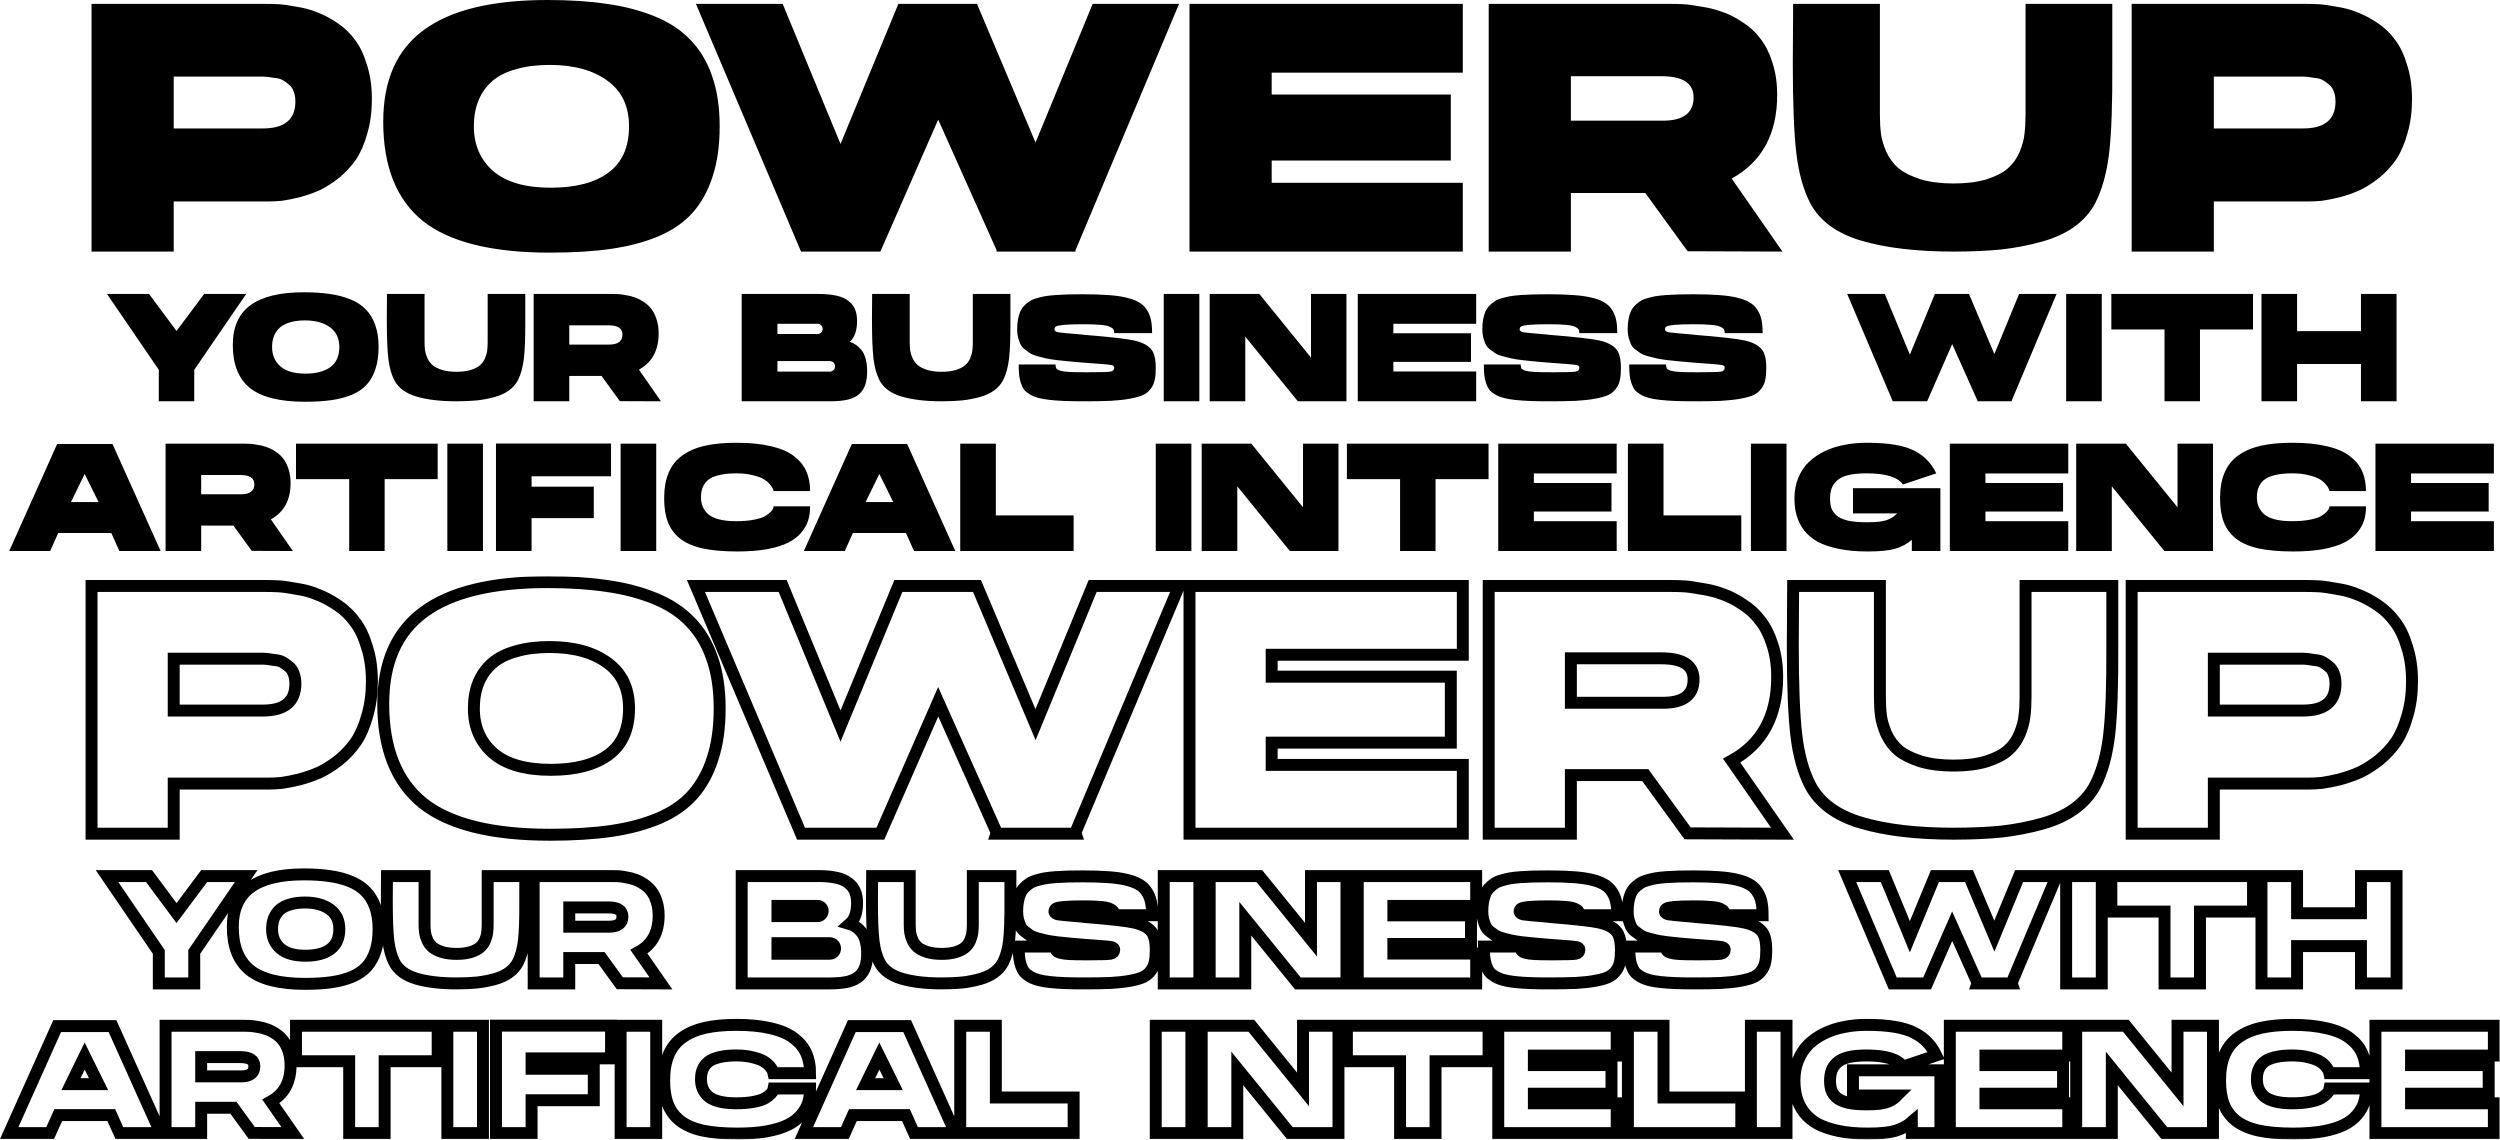 <svg width="816" height="372" viewBox="0 0 816 372" fill="none" xmlns="http://www.w3.org/2000/svg">
<path d="M29.879 1.267H86.626C88.161 1.267 89.619 1.305 91 1.382C92.381 1.459 94.299 1.728 96.755 2.188C99.287 2.572 101.551 3.186 103.546 4.031C105.618 4.799 107.805 5.95 110.107 7.486C112.409 9.022 114.328 10.864 115.862 13.014C117.474 15.087 118.778 17.813 119.776 21.191C120.85 24.493 121.387 28.217 121.387 32.363C121.387 36.432 120.889 40.156 119.891 43.534C118.97 46.913 117.742 49.753 116.208 52.057C114.673 54.283 112.831 56.28 110.683 58.045C108.534 59.735 106.424 61.078 104.352 62.077C102.28 62.998 100.093 63.766 97.791 64.38C95.566 64.917 93.647 65.301 92.036 65.532C90.424 65.685 88.928 65.762 87.547 65.762H56.699V82.116H29.879V1.267ZM85.82 41.922C92.88 41.922 96.41 39.004 96.41 33.169C96.41 31.864 96.218 30.75 95.834 29.829C95.527 28.908 95.028 28.178 94.338 27.641C93.647 27.026 92.957 26.527 92.266 26.143C91.575 25.76 90.731 25.529 89.734 25.453C88.813 25.299 88.046 25.184 87.432 25.107C86.818 25.03 86.127 24.992 85.36 24.992H56.699V41.922H85.82ZM178.727 0C186.017 0 192.462 0.422 198.064 1.267C203.666 2.035 208.846 3.378 213.603 5.298C218.361 7.217 222.236 9.751 225.229 12.899C228.298 15.97 230.677 19.886 232.365 24.646C234.053 29.33 234.898 34.858 234.898 41.231C234.898 47.527 234.13 52.978 232.595 57.585C231.137 62.192 228.989 66.107 226.15 69.332C223.387 72.48 219.704 75.052 215.1 77.049C210.572 78.968 205.431 80.35 199.676 81.195C193.92 82.039 187.206 82.462 179.532 82.462C160.502 82.462 146.651 79.006 137.98 72.096C129.385 65.109 125.088 54.322 125.088 39.733C125.088 26.22 129.5 16.239 138.325 9.789C147.15 3.263 160.617 0 178.727 0ZM179.762 61.27C187.897 61.27 194.189 59.62 198.64 56.318C203.09 53.017 205.316 47.987 205.316 41.231C205.316 34.705 202.975 29.752 198.294 26.374C193.613 22.919 187.321 21.191 179.417 21.191C175.273 21.191 171.628 21.652 168.482 22.573C165.336 23.418 162.727 24.723 160.655 26.489C158.66 28.255 157.164 30.366 156.166 32.823C155.169 35.28 154.67 38.083 154.67 41.231C154.67 47.296 156.78 52.172 161 55.857C165.221 59.466 171.475 61.27 179.762 61.27ZM384.846 1.267L351.006 81.77L351.121 82.116H325.222L325.337 81.77L306.23 39.042L287.353 82.116H261.454L227.153 1.267H255.469L274.346 46.989L293.223 1.267H318.892L337.999 46.529L356.646 1.267H384.846ZM388.254 1.267H477.46V23.725H415.073V30.866H473.546V52.402H415.073V59.658H477.46V82.116H388.254V1.267ZM485.914 1.267H545.308C546.842 1.267 548.3 1.305 549.682 1.382C551.063 1.459 552.981 1.728 555.437 2.188C557.969 2.572 560.233 3.148 562.228 3.916C564.3 4.607 566.487 5.72 568.789 7.256C571.091 8.715 573.009 10.48 574.544 12.553C576.156 14.55 577.46 17.122 578.458 20.27C579.532 23.418 580.069 26.988 580.069 30.981C580.069 43.726 575.12 52.825 565.221 58.276L581.796 82.116L550.833 82.001L537.02 62.998H512.733V82.116H485.914V1.267ZM542.775 39.388C549.451 39.388 552.789 36.854 552.789 31.787C552.789 27.18 549.298 24.877 542.315 24.877H512.733V39.388H542.775ZM637.656 82.116C625.609 82.116 615.556 80.926 607.499 78.546C599.442 76.166 593.878 72.058 590.809 66.223C588.583 61.846 587.087 56.433 586.32 49.984C585.552 43.457 585.169 33.668 585.169 20.615L585.284 1.267H613.6V37.43C613.6 39.734 613.715 41.807 613.945 43.649C614.175 45.415 614.751 47.373 615.671 49.523C616.669 51.673 618.012 53.477 619.7 54.936C621.388 56.318 623.767 57.508 626.837 58.506C629.906 59.428 633.513 59.888 637.656 59.888C641.877 59.888 645.483 59.428 648.476 58.506C651.546 57.508 653.848 56.318 655.382 54.936C656.994 53.554 658.26 51.788 659.181 49.638C660.102 47.411 660.639 45.415 660.792 43.649C661.023 41.883 661.138 39.81 661.138 37.43V1.267H689.453V20.615C689.53 33.668 689.185 43.457 688.417 49.984C687.65 56.433 686.154 61.846 683.928 66.223C682.317 69.294 680.015 71.904 677.022 74.054C674.106 76.127 670.576 77.74 666.433 78.891C662.289 80.043 657.915 80.888 653.311 81.425C648.706 81.886 643.488 82.116 637.656 82.116ZM695.777 1.267H752.524C754.058 1.267 755.516 1.305 756.898 1.382C758.279 1.459 760.197 1.728 762.653 2.188C765.185 2.572 767.449 3.186 769.444 4.031C771.516 4.799 773.703 5.95 776.005 7.486C778.307 9.022 780.225 10.864 781.76 13.014C783.372 15.087 784.676 17.813 785.674 21.191C786.748 24.493 787.285 28.217 787.285 32.363C787.285 36.432 786.786 40.156 785.789 43.534C784.868 46.913 783.64 49.753 782.105 52.057C780.571 54.283 778.729 56.28 776.58 58.045C774.432 59.735 772.322 61.078 770.25 62.077C768.178 62.998 765.991 63.766 763.689 64.38C761.463 64.917 759.545 65.301 757.933 65.532C756.322 65.685 754.826 65.762 753.444 65.762H722.596V82.116H695.777V1.267ZM751.718 41.922C758.778 41.922 762.307 39.004 762.307 33.169C762.307 31.864 762.116 30.75 761.732 29.829C761.425 28.908 760.926 28.178 760.236 27.641C759.545 27.026 758.854 26.527 758.164 26.143C757.473 25.76 756.629 25.529 755.631 25.453C754.711 25.299 753.943 25.184 753.329 25.107C752.715 25.03 752.025 24.992 751.257 24.992H722.596V41.922H751.718Z" fill="#40E8CA" style="fill:#40E8CA;fill:color(display-p3 0.251 0.91 0.791);fill-opacity:1;"/>
<path d="M66.647 95.948H80.364L63.405 120.702V130.983H51.833V120.702L34.925 95.948H48.641L57.619 108.026L66.647 95.948ZM99.23 95.4C102.389 95.4 105.182 95.582 107.61 95.948C110.037 96.281 112.282 96.864 114.343 97.695C116.405 98.527 118.084 99.625 119.381 100.989C120.711 102.32 121.742 104.017 122.474 106.08C123.205 108.109 123.571 110.505 123.571 113.266C123.571 115.994 123.238 118.357 122.573 120.353C121.941 122.349 121.01 124.046 119.78 125.443C118.583 126.808 116.987 127.922 114.992 128.787C113.03 129.619 110.802 130.218 108.308 130.584C105.814 130.95 102.904 131.133 99.579 131.133C91.333 131.133 85.331 129.636 81.573 126.641C77.849 123.614 75.987 118.939 75.987 112.617C75.987 106.762 77.899 102.436 81.723 99.642C85.547 96.814 91.382 95.4 99.23 95.4ZM99.679 121.95C103.204 121.95 105.93 121.235 107.859 119.804C109.788 118.373 110.752 116.194 110.752 113.266C110.752 110.438 109.738 108.292 107.709 106.828C105.681 105.331 102.954 104.582 99.529 104.582C97.734 104.582 96.154 104.782 94.791 105.181C93.427 105.547 92.297 106.113 91.399 106.878C90.535 107.643 89.886 108.558 89.454 109.623C89.022 110.688 88.805 111.902 88.805 113.266C88.805 115.895 89.72 118.007 91.549 119.604C93.378 121.168 96.088 121.95 99.679 121.95ZM149 130.983C143.779 130.983 139.423 130.467 135.931 129.436C132.44 128.405 130.029 126.625 128.699 124.096C127.735 122.2 127.086 119.854 126.754 117.059C126.421 114.231 126.255 109.989 126.255 104.333L126.305 95.948H138.575V111.619C138.575 112.617 138.625 113.516 138.725 114.314C138.824 115.079 139.074 115.928 139.473 116.859C139.905 117.791 140.487 118.573 141.219 119.205C141.95 119.804 142.981 120.32 144.311 120.752C145.641 121.151 147.204 121.351 149 121.351C150.828 121.351 152.391 121.151 153.688 120.752C155.018 120.32 156.016 119.804 156.681 119.205C157.379 118.606 157.928 117.841 158.327 116.909C158.726 115.945 158.959 115.079 159.025 114.314C159.125 113.549 159.175 112.651 159.175 111.619V95.948H171.445V104.333C171.478 109.989 171.329 114.231 170.996 117.059C170.664 119.854 170.015 122.2 169.051 124.096C168.353 125.427 167.355 126.558 166.058 127.49C164.795 128.388 163.265 129.087 161.469 129.586C159.674 130.085 157.778 130.451 155.783 130.684C153.788 130.883 151.527 130.983 149 130.983ZM174.185 95.948H199.923C200.588 95.948 201.219 95.965 201.818 95.998C202.417 96.032 203.248 96.148 204.312 96.348C205.409 96.514 206.39 96.764 207.255 97.096C208.153 97.396 209.1 97.878 210.098 98.544C211.095 99.176 211.927 99.941 212.592 100.839C213.29 101.704 213.855 102.819 214.288 104.183C214.753 105.547 214.986 107.094 214.986 108.824C214.986 114.348 212.841 118.29 208.552 120.652L215.734 130.983L202.317 130.933L196.331 122.699H185.807V130.983H174.185V95.948ZM198.825 112.468C201.718 112.468 203.165 111.37 203.165 109.174C203.165 107.178 201.652 106.179 198.626 106.179H185.807V112.468H198.825ZM283.037 121.151C283.037 122.815 282.854 124.229 282.488 125.394C282.156 126.525 281.54 127.54 280.643 128.438C279.778 129.303 278.548 129.952 276.952 130.384C275.355 130.784 273.377 130.983 271.016 130.983H242.086V95.948H267.026C269.387 95.948 271.382 96.132 273.011 96.498C274.674 96.864 275.987 97.446 276.952 98.244C277.949 99.01 278.664 99.924 279.096 100.989C279.529 102.021 279.745 103.268 279.745 104.732C279.745 107.893 278.947 110.172 277.351 111.569C278.049 111.769 278.697 112.085 279.296 112.518C279.928 112.917 280.543 113.482 281.141 114.214C281.74 114.913 282.205 115.861 282.538 117.059C282.87 118.257 283.037 119.621 283.037 121.151ZM253.758 105.68V109.024H266.876C267.342 109.024 267.724 108.858 268.023 108.525C268.356 108.192 268.522 107.793 268.522 107.327C268.522 106.861 268.356 106.479 268.023 106.179C267.724 105.847 267.342 105.68 266.876 105.68H253.758ZM270.816 121.301C271.315 121.301 271.731 121.135 272.063 120.802C272.396 120.469 272.562 120.07 272.562 119.604C272.562 119.105 272.396 118.689 272.063 118.357C271.731 118.024 271.315 117.858 270.816 117.858H253.758V121.301H270.816ZM307.355 130.983C302.134 130.983 297.778 130.467 294.286 129.436C290.795 128.405 288.384 126.625 287.054 124.096C286.09 122.2 285.441 119.854 285.109 117.059C284.776 114.231 284.61 109.989 284.61 104.333L284.66 95.948H296.93V111.619C296.93 112.617 296.98 113.516 297.08 114.314C297.179 115.079 297.429 115.928 297.828 116.859C298.26 117.791 298.842 118.573 299.573 119.205C300.305 119.804 301.336 120.32 302.666 120.752C303.996 121.151 305.559 121.351 307.355 121.351C309.183 121.351 310.746 121.151 312.043 120.752C313.373 120.32 314.371 119.804 315.036 119.205C315.734 118.606 316.283 117.841 316.682 116.909C317.081 115.945 317.314 115.079 317.38 114.314C317.48 113.549 317.53 112.651 317.53 111.619V95.948H329.8V104.333C329.833 109.989 329.684 114.231 329.351 117.059C329.018 119.854 328.37 122.2 327.406 124.096C326.707 125.427 325.71 126.558 324.413 127.49C323.149 128.388 321.62 129.087 319.824 129.586C318.029 130.085 316.133 130.451 314.138 130.684C312.143 130.883 309.882 130.983 307.355 130.983ZM353.502 96.048C356.628 96.048 359.305 96.132 361.532 96.298C363.76 96.431 365.739 96.697 367.468 97.096C369.197 97.496 370.577 97.995 371.608 98.594C372.672 99.159 373.537 99.941 374.202 100.939C374.9 101.937 375.382 103.052 375.648 104.283C375.914 105.481 376.047 106.961 376.047 108.725H363.677C363.677 108.192 363.577 107.776 363.378 107.477C363.212 107.178 362.813 106.895 362.181 106.629C361.549 106.329 360.551 106.13 359.188 106.03C357.825 105.897 356.029 105.83 353.801 105.83C350.842 105.83 348.68 105.897 347.317 106.03C345.954 106.163 345.089 106.329 344.723 106.529C344.358 106.728 344.175 107.078 344.175 107.577C344.208 108.009 344.657 108.309 345.521 108.475C346.419 108.608 349.079 108.858 353.502 109.224C353.568 109.224 353.618 109.24 353.652 109.274C362.43 109.972 368 110.605 370.361 111.17C373.453 111.902 375.449 113.15 376.346 114.913C376.945 116.111 377.244 117.841 377.244 120.103C377.244 121.7 377.128 123.015 376.895 124.046C376.696 125.077 376.263 126.026 375.598 126.891C374.966 127.756 374.135 128.438 373.104 128.937C372.073 129.403 370.644 129.802 368.815 130.135C366.986 130.467 364.891 130.7 362.53 130.833C360.202 130.933 357.293 130.983 353.801 130.983C351.407 130.983 349.329 130.95 347.566 130.883C345.837 130.817 344.208 130.7 342.678 130.534C341.182 130.368 339.935 130.151 338.937 129.885C337.94 129.619 337.042 129.253 336.244 128.787C335.446 128.321 334.814 127.822 334.349 127.29C333.916 126.724 333.551 126.009 333.251 125.144C332.952 124.279 332.752 123.364 332.653 122.399C332.553 121.434 332.503 120.286 332.503 118.956H344.524C344.524 119.521 344.607 119.954 344.773 120.253C344.973 120.553 345.422 120.802 346.12 121.002C346.818 121.201 347.783 121.334 349.013 121.401C350.276 121.468 352.056 121.501 354.35 121.501C354.616 121.501 355.015 121.501 355.547 121.501C359.338 121.501 361.632 121.434 362.43 121.301C363.262 121.168 363.677 120.736 363.677 120.004C363.677 119.571 363.395 119.288 362.829 119.155C362.264 119.022 360.701 118.872 358.141 118.706C356.279 118.573 354.732 118.457 353.502 118.357C351.54 118.19 350.027 118.057 348.963 117.957C347.932 117.858 346.635 117.725 345.073 117.558C343.543 117.359 342.379 117.176 341.581 117.009C340.783 116.81 339.835 116.577 338.738 116.311C337.641 116.011 336.809 115.678 336.244 115.312C335.712 114.946 335.113 114.514 334.448 114.015C333.817 113.516 333.351 112.95 333.052 112.318C332.786 111.686 332.536 110.97 332.304 110.172C332.104 109.34 332.004 108.442 332.004 107.477C332.004 106.313 332.087 105.264 332.254 104.333C332.42 103.401 332.653 102.569 332.952 101.838C333.251 101.106 333.667 100.457 334.199 99.891C334.731 99.326 335.296 98.843 335.895 98.444C336.493 98.011 337.258 97.662 338.189 97.396C339.154 97.096 340.101 96.864 341.032 96.697C341.997 96.531 343.177 96.398 344.574 96.298C345.97 96.198 347.334 96.132 348.664 96.098C350.027 96.065 351.64 96.048 353.502 96.048ZM379.846 130.983V95.948H391.468V130.983H379.846ZM439.481 130.983H423.62L406.461 109.873V130.983H394.84V95.948H411.05L427.909 116.71V95.948H439.481V130.983ZM443.169 95.948H481.825V105.68H454.791V108.775H480.129V118.107H454.791V121.251H481.825V130.983H443.169V95.948ZM505.33 96.048C508.456 96.048 511.132 96.132 513.36 96.298C515.588 96.431 517.567 96.697 519.296 97.096C521.025 97.496 522.405 97.995 523.436 98.594C524.5 99.159 525.364 99.941 526.029 100.939C526.728 101.937 527.21 103.052 527.476 104.283C527.742 105.481 527.875 106.961 527.875 108.725H515.505C515.505 108.192 515.405 107.776 515.206 107.477C515.04 107.178 514.64 106.895 514.009 106.629C513.377 106.329 512.379 106.13 511.016 106.03C509.653 105.897 507.857 105.83 505.629 105.83C502.67 105.83 500.508 105.897 499.145 106.03C497.782 106.163 496.917 106.329 496.551 106.529C496.185 106.728 496.002 107.078 496.002 107.577C496.036 108.009 496.485 108.309 497.349 108.475C498.247 108.608 500.907 108.858 505.33 109.224C505.396 109.224 505.446 109.24 505.479 109.274C514.258 109.972 519.828 110.605 522.189 111.17C525.281 111.902 527.276 113.15 528.174 114.913C528.773 116.111 529.072 117.841 529.072 120.103C529.072 121.7 528.956 123.015 528.723 124.046C528.523 125.077 528.091 126.026 527.426 126.891C526.794 127.756 525.963 128.438 524.932 128.937C523.901 129.403 522.471 129.802 520.643 130.135C518.814 130.467 516.719 130.7 514.358 130.833C512.03 130.933 509.121 130.983 505.629 130.983C503.235 130.983 501.157 130.95 499.394 130.883C497.665 130.817 496.036 130.7 494.506 130.534C493.01 130.368 491.763 130.151 490.765 129.885C489.768 129.619 488.87 129.253 488.072 128.787C487.274 128.321 486.642 127.822 486.176 127.29C485.744 126.724 485.378 126.009 485.079 125.144C484.78 124.279 484.58 123.364 484.481 122.399C484.381 121.434 484.331 120.286 484.331 118.956H496.352C496.352 119.521 496.435 119.954 496.601 120.253C496.801 120.553 497.249 120.802 497.948 121.002C498.646 121.201 499.61 121.334 500.841 121.401C502.104 121.468 503.883 121.501 506.178 121.501C506.444 121.501 506.843 121.501 507.375 121.501C511.166 121.501 513.46 121.434 514.258 121.301C515.089 121.168 515.505 120.736 515.505 120.004C515.505 119.571 515.222 119.288 514.657 119.155C514.092 119.022 512.529 118.872 509.969 118.706C508.106 118.573 506.56 118.457 505.33 118.357C503.368 118.19 501.855 118.057 500.791 117.957C499.76 117.858 498.463 117.725 496.9 117.558C495.371 117.359 494.207 117.176 493.409 117.009C492.611 116.81 491.663 116.577 490.566 116.311C489.468 116.011 488.637 115.678 488.072 115.312C487.54 114.946 486.941 114.514 486.276 114.015C485.644 113.516 485.179 112.95 484.88 112.318C484.614 111.686 484.364 110.97 484.131 110.172C483.932 109.34 483.832 108.442 483.832 107.477C483.832 106.313 483.915 105.264 484.082 104.333C484.248 103.401 484.481 102.569 484.78 101.838C485.079 101.106 485.495 100.457 486.027 99.891C486.559 99.326 487.124 98.843 487.723 98.444C488.321 98.011 489.086 97.662 490.017 97.396C490.981 97.096 491.929 96.864 492.86 96.697C493.824 96.531 495.005 96.398 496.402 96.298C497.798 96.198 499.161 96.132 500.492 96.098C501.855 96.065 503.468 96.048 505.33 96.048ZM552.773 96.048C555.899 96.048 558.575 96.132 560.803 96.298C563.031 96.431 565.01 96.697 566.739 97.096C568.468 97.496 569.848 97.995 570.879 98.594C571.943 99.159 572.808 99.941 573.473 100.939C574.171 101.937 574.653 103.052 574.919 104.283C575.185 105.481 575.318 106.961 575.318 108.725H562.948C562.948 108.192 562.848 107.776 562.649 107.477C562.483 107.178 562.084 106.895 561.452 106.629C560.82 106.329 559.822 106.13 558.459 106.03C557.096 105.897 555.3 105.83 553.072 105.83C550.113 105.83 547.951 105.897 546.588 106.03C545.225 106.163 544.36 106.329 543.994 106.529C543.629 106.728 543.446 107.078 543.446 107.577C543.479 108.009 543.928 108.309 544.792 108.475C545.69 108.608 548.35 108.858 552.773 109.224C552.839 109.224 552.889 109.24 552.923 109.274C561.701 109.972 567.271 110.605 569.632 111.17C572.724 111.902 574.72 113.15 575.617 114.913C576.216 116.111 576.515 117.841 576.515 120.103C576.515 121.7 576.399 123.015 576.166 124.046C575.967 125.077 575.534 126.026 574.869 126.891C574.237 127.756 573.406 128.438 572.375 128.937C571.344 129.403 569.915 129.802 568.086 130.135C566.257 130.467 564.162 130.7 561.801 130.833C559.473 130.933 556.564 130.983 553.072 130.983C550.678 130.983 548.6 130.95 546.837 130.883C545.108 130.817 543.479 130.7 541.949 130.534C540.453 130.368 539.206 130.151 538.208 129.885C537.211 129.619 536.313 129.253 535.515 128.787C534.717 128.321 534.085 127.822 533.62 127.29C533.187 126.724 532.821 126.009 532.522 125.144C532.223 124.279 532.023 123.364 531.924 122.399C531.824 121.434 531.774 120.286 531.774 118.956H543.795C543.795 119.521 543.878 119.954 544.044 120.253C544.244 120.553 544.693 120.802 545.391 121.002C546.089 121.201 547.054 121.334 548.284 121.401C549.547 121.468 551.326 121.501 553.621 121.501C553.887 121.501 554.286 121.501 554.818 121.501C558.609 121.501 560.903 121.434 561.701 121.301C562.533 121.168 562.948 120.736 562.948 120.004C562.948 119.571 562.666 119.288 562.1 119.155C561.535 119.022 559.972 118.872 557.412 118.706C555.55 118.573 554.003 118.457 552.773 118.357C550.811 118.19 549.298 118.057 548.234 117.957C547.203 117.858 545.906 117.725 544.343 117.558C542.814 117.359 541.65 117.176 540.852 117.009C540.054 116.81 539.106 116.577 538.009 116.311C536.912 116.011 536.08 115.678 535.515 115.312C534.983 114.946 534.384 114.514 533.719 114.015C533.088 113.516 532.622 112.95 532.323 112.318C532.057 111.686 531.807 110.97 531.575 110.172C531.375 109.34 531.275 108.442 531.275 107.477C531.275 106.313 531.358 105.264 531.525 104.333C531.691 103.401 531.924 102.569 532.223 101.838C532.522 101.106 532.938 100.457 533.47 99.891C534.002 99.326 534.567 98.843 535.166 98.444C535.764 98.011 536.529 97.662 537.46 97.396C538.425 97.096 539.372 96.864 540.303 96.697C541.268 96.531 542.448 96.398 543.845 96.298C545.241 96.198 546.605 96.132 547.935 96.098C549.298 96.065 550.911 96.048 552.773 96.048ZM671.261 95.948L656.596 130.833L656.646 130.983H645.424L645.474 130.833L637.194 112.318L629.014 130.983H617.791L602.927 95.948H615.197L623.377 115.762L631.557 95.948H642.68L650.96 115.562L659.041 95.948H671.261ZM674.393 130.983V95.948H686.015V130.983H674.393ZM689.143 95.948H735.381V107.527H718.073V130.983H706.501V107.527H689.143V95.948ZM770.616 95.948H782.238V130.983H770.616V118.806H749.767V130.983H738.145V95.948H749.767V108.076H770.616V95.948ZM36.718 144.915L52.43 179.85H38.962L36.319 173.961H19.011L16.367 179.85H3L18.662 144.915H36.718ZM23.151 163.88H32.179L27.64 154.697L23.151 163.88ZM54.043 144.816H79.78C80.445 144.816 81.077 144.832 81.676 144.866C82.274 144.899 83.106 145.015 84.17 145.215C85.267 145.381 86.248 145.631 87.112 145.964C88.01 146.263 88.958 146.745 89.956 147.411C90.953 148.043 91.784 148.808 92.45 149.707C93.148 150.572 93.713 151.686 94.145 153.05C94.611 154.414 94.844 155.962 94.844 157.692C94.844 163.215 92.699 167.157 88.409 169.52L95.592 179.85L82.174 179.8L76.189 171.566H65.665V179.85H54.043V144.816ZM78.683 161.335C81.576 161.335 83.022 160.237 83.022 158.041C83.022 156.045 81.51 155.047 78.484 155.047H65.665V161.335H78.683ZM96.615 144.816H142.853V156.394H125.545V179.85H113.973V156.394H96.615V144.816ZM146.016 179.85V144.816H157.638V179.85H146.016ZM161.886 144.766H199.445V155.446H173.508V158.839H193.808V169.12H173.508V179.85H161.886V144.766ZM202.568 179.85V144.816H214.19V179.85H202.568ZM240.374 144.516C244.764 144.516 248.538 144.899 251.697 145.664C254.856 146.396 257.35 147.477 259.179 148.908C261.007 150.305 262.338 151.936 263.169 153.799C264 155.662 264.416 157.825 264.416 160.287H252.495C252.462 160.12 252.395 159.904 252.295 159.638C252.229 159.372 251.946 158.923 251.447 158.291C250.949 157.625 250.3 157.043 249.502 156.544C248.704 156.011 247.49 155.546 245.861 155.146C244.265 154.714 242.403 154.498 240.275 154.498C238.379 154.498 236.717 154.647 235.287 154.947C233.89 155.246 232.776 155.629 231.945 156.095C231.147 156.56 230.498 157.159 230 157.891C229.534 158.59 229.218 159.289 229.052 159.987C228.886 160.653 228.803 161.401 228.803 162.233C228.803 163.398 228.985 164.429 229.351 165.327C229.717 166.226 230.315 167.057 231.147 167.823C231.978 168.555 233.159 169.12 234.688 169.52C236.218 169.919 238.08 170.118 240.275 170.118C242.536 170.118 244.498 169.952 246.16 169.619C247.823 169.287 249.037 168.887 249.801 168.422C250.566 167.956 251.165 167.49 251.597 167.024C252.063 166.525 252.329 166.109 252.395 165.777L252.495 165.277H264.416C264.416 166.974 264.2 168.521 263.767 169.919C263.335 171.283 262.57 172.614 261.473 173.911C260.376 175.209 258.946 176.29 257.183 177.155C255.454 178.02 253.193 178.719 250.4 179.251C247.607 179.75 244.365 180 240.674 180C236.151 180 232.361 179.667 229.301 179.002C226.242 178.303 223.781 177.222 221.919 175.758C220.09 174.261 218.777 172.464 217.979 170.368C217.181 168.272 216.782 165.693 216.782 162.632C216.782 159.339 217.281 156.527 218.278 154.198C219.309 151.836 220.839 149.956 222.867 148.559C224.895 147.128 227.339 146.097 230.199 145.464C233.059 144.832 236.451 144.516 240.374 144.516ZM296.097 144.915L311.808 179.85H298.341L295.698 173.961H278.39L275.746 179.85H262.379L278.04 144.915H296.097ZM282.53 163.88H291.558L287.019 154.697L282.53 163.88ZM325.043 168.222H350.432V179.85H313.422V144.816H325.043V168.222ZM377.24 179.85V144.816H388.862V179.85H377.24ZM436.875 179.85H421.014L403.855 158.74V179.85H392.234V144.816H408.444L425.303 165.577V144.816H436.875V179.85ZM439.628 144.816H485.866V156.394H468.558V179.85H456.986V156.394H439.628V144.816ZM489.029 144.816H527.685V154.547H500.651V157.642H525.989V166.974H500.651V170.118H527.685V179.85H489.029V144.816ZM542.97 168.222H568.358V179.85H531.348V144.816H542.97V168.222ZM571.494 179.85V144.816H583.116V179.85H571.494ZM604.812 159.339H633.342V179.85H624.015V176.207C622.519 177.505 620.723 178.47 618.628 179.102C616.566 179.701 613.557 180 609.6 180C606.042 180 602.9 179.717 600.173 179.152C597.446 178.586 595.169 177.821 593.34 176.856C591.544 175.858 590.064 174.627 588.9 173.163C587.77 171.666 586.955 170.069 586.456 168.372C585.958 166.675 585.708 164.762 585.708 162.632C585.708 160.204 586.124 157.991 586.955 155.995C587.787 153.965 588.917 152.252 590.347 150.854C591.81 149.457 593.523 148.276 595.484 147.311C597.48 146.346 599.624 145.647 601.919 145.215C604.246 144.749 606.707 144.516 609.301 144.516C612.859 144.516 615.918 144.732 618.478 145.165C621.072 145.598 623.217 146.263 624.913 147.161C626.642 148.06 628.039 149.091 629.103 150.256C630.2 151.387 631.164 152.801 631.996 154.498L621.122 158.141C619.426 155.712 615.453 154.498 609.201 154.498C606.807 154.498 604.812 154.697 603.216 155.096C601.62 155.496 600.406 156.095 599.574 156.893C598.743 157.658 598.161 158.507 597.829 159.438C597.496 160.37 597.33 161.485 597.33 162.782C597.33 163.98 597.48 165.011 597.779 165.876C598.078 166.708 598.627 167.49 599.425 168.222C600.256 168.954 601.487 169.52 603.116 169.919C604.745 170.285 606.774 170.468 609.201 170.468C610.897 170.468 612.343 170.401 613.54 170.268C614.738 170.102 615.702 169.852 616.433 169.52C617.165 169.187 617.68 168.904 617.98 168.671C618.312 168.438 618.728 168.072 619.227 167.573H604.812V159.339ZM636.424 144.816H675.08V154.547H648.046V157.642H673.384V166.974H648.046V170.118H675.08V179.85H636.424V144.816ZM722.313 179.85H706.452L689.294 158.74V179.85H677.672V144.816H693.883L710.742 165.577V144.816H722.313V179.85ZM748.221 144.516C752.61 144.516 756.384 144.899 759.543 145.664C762.702 146.396 765.196 147.477 767.025 148.908C768.854 150.305 770.184 151.936 771.015 153.799C771.846 155.662 772.262 157.825 772.262 160.287H760.341C760.308 160.12 760.241 159.904 760.142 159.638C760.075 159.372 759.792 158.923 759.294 158.291C758.795 157.625 758.146 157.043 757.348 156.544C756.55 156.011 755.337 155.546 753.707 155.146C752.111 154.714 750.249 154.498 748.121 154.498C746.225 154.498 744.563 154.647 743.133 154.947C741.736 155.246 740.622 155.629 739.791 156.095C738.993 156.56 738.345 157.159 737.846 157.891C737.38 158.59 737.064 159.289 736.898 159.987C736.732 160.653 736.649 161.401 736.649 162.233C736.649 163.398 736.832 164.429 737.197 165.327C737.563 166.226 738.162 167.057 738.993 167.823C739.824 168.555 741.005 169.12 742.534 169.52C744.064 169.919 745.926 170.118 748.121 170.118C750.382 170.118 752.344 169.952 754.007 169.619C755.669 169.287 756.883 168.887 757.648 168.422C758.412 167.956 759.011 167.49 759.443 167.024C759.909 166.525 760.175 166.109 760.241 165.777L760.341 165.277H772.262C772.262 166.974 772.046 168.521 771.614 169.919C771.181 171.283 770.417 172.614 769.319 173.911C768.222 175.209 766.792 176.29 765.03 177.155C763.301 178.02 761.039 178.719 758.246 179.251C755.453 179.75 752.211 180 748.52 180C743.998 180 740.207 179.667 737.148 179.002C734.088 178.303 731.628 177.222 729.766 175.758C727.937 174.261 726.623 172.464 725.825 170.368C725.027 168.272 724.628 165.693 724.628 162.632C724.628 159.339 725.127 156.527 726.124 154.198C727.155 151.836 728.685 149.956 730.713 148.559C732.742 147.128 735.186 146.097 738.045 145.464C740.905 144.832 744.297 144.516 748.221 144.516ZM775.344 144.816H814V154.547H786.966V157.642H812.304V166.974H786.966V170.118H814V179.85H775.344V144.816Z" fill="#40E8CA" style="fill:#40E8CA;fill:color(display-p3 0.251 0.91 0.791);fill-opacity:1;"/>
<mask id="path-2-outside-1_2333_6847" maskUnits="userSpaceOnUse" x="-1" y="188" width="817" height="184" fill="black">
<rect fill="white" x="-1" y="188" width="817" height="184"/>
<path d="M29.879 191.267H86.626C88.161 191.267 89.619 191.305 91 191.382C92.381 191.459 94.299 191.728 96.755 192.188C99.287 192.572 101.551 193.186 103.546 194.031C105.618 194.799 107.805 195.95 110.107 197.486C112.409 199.022 114.328 200.864 115.862 203.014C117.474 205.087 118.778 207.813 119.776 211.191C120.85 214.493 121.387 218.217 121.387 222.363C121.387 226.432 120.889 230.156 119.891 233.534C118.97 236.912 117.742 239.753 116.208 242.057C114.673 244.283 112.831 246.28 110.683 248.046C108.534 249.735 106.424 251.078 104.352 252.076C102.28 252.998 100.093 253.766 97.791 254.38C95.566 254.917 93.647 255.301 92.036 255.532C90.424 255.685 88.928 255.762 87.547 255.762H56.699V272.116H29.879V191.267ZM85.82 231.922C92.88 231.922 96.41 229.004 96.41 223.169C96.41 221.864 96.218 220.75 95.834 219.829C95.527 218.908 95.028 218.178 94.338 217.641C93.647 217.026 92.957 216.527 92.266 216.144C91.575 215.76 90.731 215.529 89.734 215.453C88.813 215.299 88.046 215.184 87.432 215.107C86.818 215.03 86.127 214.992 85.36 214.992H56.699V231.922H85.82ZM178.727 190C186.017 190 192.462 190.422 198.064 191.267C203.666 192.035 208.846 193.378 213.603 195.298C218.361 197.217 222.236 199.751 225.229 202.899C228.298 205.97 230.677 209.886 232.365 214.646C234.053 219.33 234.898 224.858 234.898 231.231C234.898 237.527 234.13 242.978 232.595 247.585C231.137 252.192 228.989 256.107 226.15 259.332C223.387 262.48 219.704 265.052 215.1 267.049C210.572 268.968 205.431 270.35 199.676 271.195C193.92 272.039 187.206 272.462 179.532 272.462C160.502 272.462 146.651 269.006 137.98 262.096C129.385 255.109 125.088 244.322 125.088 229.734C125.088 216.22 129.5 206.239 138.325 199.789C147.15 193.263 160.617 190 178.727 190ZM179.762 251.27C187.897 251.27 194.189 249.62 198.64 246.318C203.09 243.016 205.316 237.987 205.316 231.231C205.316 224.704 202.975 219.752 198.294 216.374C193.613 212.919 187.321 211.191 179.417 211.191C175.273 211.191 171.628 211.652 168.482 212.573C165.336 213.418 162.727 214.723 160.655 216.489C158.66 218.255 157.164 220.366 156.166 222.823C155.169 225.28 154.67 228.083 154.67 231.231C154.67 237.296 156.78 242.172 161 245.857C165.221 249.466 171.475 251.27 179.762 251.27ZM384.846 191.267L351.006 271.77L351.121 272.116H325.222L325.337 271.77L306.23 229.043L287.353 272.116H261.454L227.153 191.267H255.469L274.346 236.989L293.223 191.267H318.892L337.999 236.529L356.646 191.267H384.846ZM388.254 191.267H477.46V213.725H415.073V220.865H473.546V242.402H415.073V249.658H477.46V272.116H388.254V191.267ZM485.914 191.267H545.308C546.842 191.267 548.3 191.305 549.682 191.382C551.063 191.459 552.981 191.728 555.437 192.188C557.969 192.572 560.233 193.148 562.228 193.916C564.3 194.607 566.487 195.72 568.789 197.256C571.091 198.715 573.009 200.48 574.544 202.553C576.156 204.55 577.46 207.122 578.458 210.27C579.532 213.418 580.069 216.988 580.069 220.981C580.069 233.726 575.12 242.825 565.221 248.276L581.796 272.116L550.833 272.001L537.02 252.998H512.733V272.116H485.914V191.267ZM542.775 229.388C549.451 229.388 552.789 226.854 552.789 221.787C552.789 217.18 549.298 214.877 542.315 214.877H512.733V229.388H542.775ZM637.656 272.116C625.609 272.116 615.556 270.926 607.499 268.546C599.442 266.166 593.878 262.058 590.809 256.223C588.583 251.846 587.087 246.433 586.32 239.984C585.552 233.457 585.169 223.668 585.169 210.615L585.284 191.267H613.6V227.43C613.6 229.734 613.715 231.807 613.945 233.649C614.175 235.415 614.751 237.373 615.671 239.523C616.669 241.673 618.012 243.477 619.7 244.936C621.388 246.318 623.767 247.508 626.837 248.506C629.906 249.428 633.513 249.888 637.656 249.888C641.877 249.888 645.483 249.428 648.476 248.506C651.546 247.508 653.848 246.318 655.382 244.936C656.994 243.554 658.26 241.788 659.181 239.638C660.102 237.412 660.639 235.415 660.792 233.649C661.023 231.883 661.138 229.81 661.138 227.43V191.267H689.453V210.615C689.53 223.668 689.185 233.457 688.417 239.984C687.65 246.433 686.154 251.846 683.928 256.223C682.317 259.294 680.015 261.904 677.022 264.054C674.106 266.127 670.576 267.74 666.433 268.891C662.289 270.043 657.915 270.888 653.311 271.425C648.706 271.886 643.488 272.116 637.656 272.116ZM695.777 191.267H752.524C754.058 191.267 755.516 191.305 756.898 191.382C758.279 191.459 760.197 191.728 762.653 192.188C765.185 192.572 767.449 193.186 769.444 194.031C771.516 194.799 773.703 195.95 776.005 197.486C778.307 199.022 780.225 200.864 781.76 203.014C783.372 205.087 784.676 207.813 785.674 211.191C786.748 214.493 787.285 218.217 787.285 222.363C787.285 226.432 786.786 230.156 785.789 233.534C784.868 236.912 783.64 239.753 782.105 242.057C780.571 244.283 778.729 246.28 776.58 248.046C774.432 249.735 772.322 251.078 770.25 252.076C768.178 252.998 765.991 253.766 763.689 254.38C761.463 254.917 759.545 255.301 757.933 255.532C756.322 255.685 754.826 255.762 753.444 255.762H722.596V272.116H695.777V191.267ZM751.718 231.922C758.778 231.922 762.307 229.004 762.307 223.169C762.307 221.864 762.116 220.75 761.732 219.829C761.425 218.908 760.926 218.178 760.236 217.641C759.545 217.026 758.854 216.527 758.164 216.144C757.473 215.76 756.629 215.529 755.631 215.453C754.711 215.299 753.943 215.184 753.329 215.107C752.715 215.03 752.025 214.992 751.257 214.992H722.596V231.922H751.718Z"/>
<path d="M66.647 285.949H80.364L63.405 310.702V320.983H51.833V310.702L34.925 285.949H48.641L57.619 298.026L66.647 285.949ZM99.23 285.4C102.389 285.4 105.182 285.583 107.61 285.949C110.037 286.281 112.282 286.863 114.343 287.695C116.405 288.527 118.084 289.625 119.381 290.989C120.711 292.32 121.742 294.017 122.474 296.08C123.205 298.109 123.571 300.505 123.571 303.266C123.571 305.994 123.238 308.357 122.573 310.353C121.941 312.349 121.01 314.046 119.78 315.443C118.583 316.808 116.987 317.922 114.992 318.787C113.03 319.619 110.802 320.218 108.308 320.584C105.814 320.95 102.904 321.133 99.579 321.133C91.333 321.133 85.331 319.636 81.573 316.641C77.849 313.614 75.987 308.939 75.987 302.617C75.987 296.762 77.899 292.436 81.723 289.642C85.547 286.814 91.382 285.4 99.23 285.4ZM99.679 311.95C103.204 311.95 105.93 311.235 107.859 309.804C109.788 308.373 110.752 306.194 110.752 303.266C110.752 300.438 109.738 298.292 107.709 296.828C105.681 295.331 102.954 294.582 99.529 294.582C97.734 294.582 96.154 294.782 94.791 295.181C93.427 295.547 92.297 296.113 91.399 296.878C90.535 297.643 89.886 298.558 89.454 299.623C89.022 300.688 88.805 301.902 88.805 303.266C88.805 305.895 89.72 308.007 91.549 309.604C93.378 311.168 96.088 311.95 99.679 311.95ZM149 320.983C143.779 320.983 139.423 320.467 135.931 319.436C132.44 318.405 130.029 316.625 128.699 314.096C127.735 312.2 127.086 309.854 126.754 307.059C126.421 304.231 126.255 299.989 126.255 294.333L126.305 285.949H138.575V301.619C138.575 302.617 138.625 303.516 138.725 304.314C138.824 305.079 139.074 305.928 139.473 306.859C139.905 307.791 140.487 308.573 141.219 309.205C141.95 309.804 142.981 310.32 144.311 310.752C145.641 311.151 147.204 311.351 149 311.351C150.828 311.351 152.391 311.151 153.688 310.752C155.018 310.32 156.016 309.804 156.681 309.205C157.379 308.606 157.928 307.841 158.327 306.909C158.726 305.945 158.959 305.079 159.025 304.314C159.125 303.549 159.175 302.651 159.175 301.619V285.949H171.445V294.333C171.478 299.989 171.329 304.231 170.996 307.059C170.664 309.854 170.015 312.2 169.051 314.096C168.353 315.427 167.355 316.558 166.058 317.49C164.795 318.388 163.265 319.087 161.469 319.586C159.674 320.085 157.778 320.451 155.783 320.684C153.788 320.883 151.527 320.983 149 320.983ZM174.185 285.949H199.923C200.588 285.949 201.219 285.965 201.818 285.998C202.417 286.032 203.248 286.148 204.312 286.348C205.409 286.514 206.39 286.764 207.255 287.096C208.153 287.396 209.1 287.878 210.098 288.544C211.095 289.176 211.927 289.941 212.592 290.839C213.29 291.704 213.855 292.819 214.288 294.183C214.753 295.547 214.986 297.094 214.986 298.824C214.986 304.348 212.841 308.29 208.552 310.652L215.734 320.983L202.317 320.933L196.331 312.699H185.807V320.983H174.185V285.949ZM198.825 302.468C201.718 302.468 203.165 301.37 203.165 299.174C203.165 297.178 201.652 296.179 198.626 296.179H185.807V302.468H198.825ZM283.037 311.151C283.037 312.815 282.854 314.229 282.488 315.394C282.156 316.525 281.54 317.54 280.643 318.438C279.778 319.303 278.548 319.952 276.952 320.384C275.355 320.784 273.377 320.983 271.016 320.983H242.086V285.949H267.026C269.387 285.949 271.382 286.132 273.011 286.497C274.674 286.863 275.987 287.446 276.952 288.244C277.949 289.009 278.664 289.924 279.096 290.989C279.529 292.021 279.745 293.268 279.745 294.732C279.745 297.893 278.947 300.172 277.351 301.569C278.049 301.769 278.697 302.085 279.296 302.518C279.928 302.917 280.543 303.482 281.141 304.214C281.74 304.913 282.205 305.861 282.538 307.059C282.87 308.257 283.037 309.621 283.037 311.151ZM253.758 295.68V299.024H266.876C267.342 299.024 267.724 298.858 268.023 298.525C268.356 298.192 268.522 297.793 268.522 297.327C268.522 296.861 268.356 296.479 268.023 296.179C267.724 295.847 267.342 295.68 266.876 295.68H253.758ZM270.816 311.301C271.315 311.301 271.731 311.135 272.063 310.802C272.396 310.469 272.562 310.07 272.562 309.604C272.562 309.105 272.396 308.689 272.063 308.357C271.731 308.024 271.315 307.858 270.816 307.858H253.758V311.301H270.816ZM307.355 320.983C302.134 320.983 297.778 320.467 294.286 319.436C290.795 318.405 288.384 316.625 287.054 314.096C286.09 312.2 285.441 309.854 285.109 307.059C284.776 304.231 284.61 299.989 284.61 294.333L284.66 285.949H296.93V301.619C296.93 302.617 296.98 303.516 297.08 304.314C297.179 305.079 297.429 305.928 297.828 306.859C298.26 307.791 298.842 308.573 299.573 309.205C300.305 309.804 301.336 310.32 302.666 310.752C303.996 311.151 305.559 311.351 307.355 311.351C309.183 311.351 310.746 311.151 312.043 310.752C313.373 310.32 314.371 309.804 315.036 309.205C315.734 308.606 316.283 307.841 316.682 306.909C317.081 305.945 317.314 305.079 317.38 304.314C317.48 303.549 317.53 302.651 317.53 301.619V285.949H329.8V294.333C329.833 299.989 329.684 304.231 329.351 307.059C329.018 309.854 328.37 312.2 327.406 314.096C326.707 315.427 325.71 316.558 324.413 317.49C323.149 318.388 321.62 319.087 319.824 319.586C318.029 320.085 316.133 320.451 314.138 320.684C312.143 320.883 309.882 320.983 307.355 320.983ZM353.502 286.048C356.628 286.048 359.305 286.132 361.532 286.298C363.76 286.431 365.739 286.697 367.468 287.096C369.197 287.496 370.577 287.995 371.608 288.594C372.672 289.159 373.537 289.941 374.202 290.939C374.9 291.937 375.382 293.052 375.648 294.283C375.914 295.481 376.047 296.961 376.047 298.725H363.677C363.677 298.192 363.577 297.776 363.378 297.477C363.212 297.178 362.813 296.895 362.181 296.629C361.549 296.329 360.551 296.13 359.188 296.03C357.825 295.897 356.029 295.83 353.801 295.83C350.842 295.83 348.68 295.897 347.317 296.03C345.954 296.163 345.089 296.329 344.723 296.529C344.358 296.728 344.175 297.078 344.175 297.577C344.208 298.009 344.657 298.309 345.521 298.475C346.419 298.608 349.079 298.858 353.502 299.224C353.568 299.224 353.618 299.24 353.652 299.274C362.43 299.972 368 300.605 370.361 301.17C373.453 301.902 375.449 303.15 376.346 304.913C376.945 306.111 377.244 307.841 377.244 310.103C377.244 311.7 377.128 313.015 376.895 314.046C376.696 315.077 376.263 316.026 375.598 316.891C374.966 317.756 374.135 318.438 373.104 318.937C372.073 319.403 370.644 319.802 368.815 320.135C366.986 320.467 364.891 320.7 362.53 320.833C360.202 320.933 357.293 320.983 353.801 320.983C351.407 320.983 349.329 320.95 347.566 320.883C345.837 320.817 344.208 320.7 342.678 320.534C341.182 320.368 339.935 320.151 338.937 319.885C337.94 319.619 337.042 319.253 336.244 318.787C335.446 318.321 334.814 317.822 334.349 317.29C333.916 316.724 333.551 316.009 333.251 315.144C332.952 314.279 332.752 313.364 332.653 312.399C332.553 311.434 332.503 310.286 332.503 308.956H344.524C344.524 309.521 344.607 309.954 344.773 310.253C344.973 310.553 345.422 310.802 346.12 311.002C346.818 311.201 347.783 311.334 349.013 311.401C350.276 311.468 352.056 311.501 354.35 311.501C354.616 311.501 355.015 311.501 355.547 311.501C359.338 311.501 361.632 311.434 362.43 311.301C363.262 311.168 363.677 310.736 363.677 310.004C363.677 309.571 363.395 309.288 362.829 309.155C362.264 309.022 360.701 308.872 358.141 308.706C356.279 308.573 354.732 308.457 353.502 308.357C351.54 308.19 350.027 308.057 348.963 307.957C347.932 307.858 346.635 307.725 345.073 307.558C343.543 307.359 342.379 307.176 341.581 307.009C340.783 306.81 339.835 306.577 338.738 306.311C337.641 306.011 336.809 305.678 336.244 305.312C335.712 304.946 335.113 304.514 334.448 304.015C333.817 303.516 333.351 302.95 333.052 302.318C332.786 301.686 332.536 300.97 332.304 300.172C332.104 299.34 332.004 298.442 332.004 297.477C332.004 296.313 332.087 295.264 332.254 294.333C332.42 293.401 332.653 292.569 332.952 291.838C333.251 291.106 333.667 290.457 334.199 289.891C334.731 289.326 335.296 288.843 335.895 288.444C336.493 288.011 337.258 287.662 338.189 287.396C339.154 287.096 340.101 286.863 341.032 286.697C341.997 286.531 343.177 286.398 344.574 286.298C345.97 286.198 347.334 286.132 348.664 286.098C350.027 286.065 351.64 286.048 353.502 286.048ZM379.846 320.983V285.949H391.468V320.983H379.846ZM439.481 320.983H423.62L406.461 299.873V320.983H394.84V285.949H411.05L427.909 306.71V285.949H439.481V320.983ZM443.169 285.949H481.825V295.68H454.791V298.775H480.129V308.107H454.791V311.251H481.825V320.983H443.169V285.949ZM505.33 286.048C508.456 286.048 511.132 286.132 513.36 286.298C515.588 286.431 517.567 286.697 519.296 287.096C521.025 287.496 522.405 287.995 523.436 288.594C524.5 289.159 525.364 289.941 526.029 290.939C526.728 291.937 527.21 293.052 527.476 294.283C527.742 295.481 527.875 296.961 527.875 298.725H515.505C515.505 298.192 515.405 297.776 515.206 297.477C515.04 297.178 514.64 296.895 514.009 296.629C513.377 296.329 512.379 296.13 511.016 296.03C509.653 295.897 507.857 295.83 505.629 295.83C502.67 295.83 500.508 295.897 499.145 296.03C497.782 296.163 496.917 296.329 496.551 296.529C496.185 296.728 496.002 297.078 496.002 297.577C496.036 298.009 496.485 298.309 497.349 298.475C498.247 298.608 500.907 298.858 505.33 299.224C505.396 299.224 505.446 299.24 505.479 299.274C514.258 299.972 519.828 300.605 522.189 301.17C525.281 301.902 527.276 303.15 528.174 304.913C528.773 306.111 529.072 307.841 529.072 310.103C529.072 311.7 528.956 313.015 528.723 314.046C528.523 315.077 528.091 316.026 527.426 316.891C526.794 317.756 525.963 318.438 524.932 318.937C523.901 319.403 522.471 319.802 520.643 320.135C518.814 320.467 516.719 320.7 514.358 320.833C512.03 320.933 509.121 320.983 505.629 320.983C503.235 320.983 501.157 320.95 499.394 320.883C497.665 320.817 496.036 320.7 494.506 320.534C493.01 320.368 491.763 320.151 490.765 319.885C489.768 319.619 488.87 319.253 488.072 318.787C487.274 318.321 486.642 317.822 486.176 317.29C485.744 316.724 485.378 316.009 485.079 315.144C484.78 314.279 484.58 313.364 484.481 312.399C484.381 311.434 484.331 310.286 484.331 308.956H496.352C496.352 309.521 496.435 309.954 496.601 310.253C496.801 310.553 497.249 310.802 497.948 311.002C498.646 311.201 499.61 311.334 500.841 311.401C502.104 311.468 503.883 311.501 506.178 311.501C506.444 311.501 506.843 311.501 507.375 311.501C511.166 311.501 513.46 311.434 514.258 311.301C515.089 311.168 515.505 310.736 515.505 310.004C515.505 309.571 515.222 309.288 514.657 309.155C514.092 309.022 512.529 308.872 509.969 308.706C508.106 308.573 506.56 308.457 505.33 308.357C503.368 308.19 501.855 308.057 500.791 307.957C499.76 307.858 498.463 307.725 496.9 307.558C495.371 307.359 494.207 307.176 493.409 307.009C492.611 306.81 491.663 306.577 490.566 306.311C489.468 306.011 488.637 305.678 488.072 305.312C487.54 304.946 486.941 304.514 486.276 304.015C485.644 303.516 485.179 302.95 484.88 302.318C484.614 301.686 484.364 300.97 484.131 300.172C483.932 299.34 483.832 298.442 483.832 297.477C483.832 296.313 483.915 295.264 484.082 294.333C484.248 293.401 484.481 292.569 484.78 291.838C485.079 291.106 485.495 290.457 486.027 289.891C486.559 289.326 487.124 288.843 487.723 288.444C488.321 288.011 489.086 287.662 490.017 287.396C490.981 287.096 491.929 286.863 492.86 286.697C493.824 286.531 495.005 286.398 496.402 286.298C497.798 286.198 499.161 286.132 500.492 286.098C501.855 286.065 503.468 286.048 505.33 286.048ZM552.773 286.048C555.899 286.048 558.575 286.132 560.803 286.298C563.031 286.431 565.01 286.697 566.739 287.096C568.468 287.496 569.848 287.995 570.879 288.594C571.943 289.159 572.808 289.941 573.473 290.939C574.171 291.937 574.653 293.052 574.919 294.283C575.185 295.481 575.318 296.961 575.318 298.725H562.948C562.948 298.192 562.848 297.776 562.649 297.477C562.483 297.178 562.084 296.895 561.452 296.629C560.82 296.329 559.822 296.13 558.459 296.03C557.096 295.897 555.3 295.83 553.072 295.83C550.113 295.83 547.951 295.897 546.588 296.03C545.225 296.163 544.36 296.329 543.994 296.529C543.629 296.728 543.446 297.078 543.446 297.577C543.479 298.009 543.928 298.309 544.792 298.475C545.69 298.608 548.35 298.858 552.773 299.224C552.839 299.224 552.889 299.24 552.923 299.274C561.701 299.972 567.271 300.605 569.632 301.17C572.724 301.902 574.72 303.15 575.617 304.913C576.216 306.111 576.515 307.841 576.515 310.103C576.515 311.7 576.399 313.015 576.166 314.046C575.967 315.077 575.534 316.026 574.869 316.891C574.237 317.756 573.406 318.438 572.375 318.937C571.344 319.403 569.915 319.802 568.086 320.135C566.257 320.467 564.162 320.7 561.801 320.833C559.473 320.933 556.564 320.983 553.072 320.983C550.678 320.983 548.6 320.95 546.837 320.883C545.108 320.817 543.479 320.7 541.949 320.534C540.453 320.368 539.206 320.151 538.208 319.885C537.211 319.619 536.313 319.253 535.515 318.787C534.717 318.321 534.085 317.822 533.62 317.29C533.187 316.724 532.821 316.009 532.522 315.144C532.223 314.279 532.023 313.364 531.924 312.399C531.824 311.434 531.774 310.286 531.774 308.956H543.795C543.795 309.521 543.878 309.954 544.044 310.253C544.244 310.553 544.693 310.802 545.391 311.002C546.089 311.201 547.054 311.334 548.284 311.401C549.547 311.468 551.326 311.501 553.621 311.501C553.887 311.501 554.286 311.501 554.818 311.501C558.609 311.501 560.903 311.434 561.701 311.301C562.533 311.168 562.948 310.736 562.948 310.004C562.948 309.571 562.666 309.288 562.1 309.155C561.535 309.022 559.972 308.872 557.412 308.706C555.55 308.573 554.003 308.457 552.773 308.357C550.811 308.19 549.298 308.057 548.234 307.957C547.203 307.858 545.906 307.725 544.343 307.558C542.814 307.359 541.65 307.176 540.852 307.009C540.054 306.81 539.106 306.577 538.009 306.311C536.912 306.011 536.08 305.678 535.515 305.312C534.983 304.946 534.384 304.514 533.719 304.015C533.088 303.516 532.622 302.95 532.323 302.318C532.057 301.686 531.807 300.97 531.575 300.172C531.375 299.34 531.275 298.442 531.275 297.477C531.275 296.313 531.358 295.264 531.525 294.333C531.691 293.401 531.924 292.569 532.223 291.838C532.522 291.106 532.938 290.457 533.47 289.891C534.002 289.326 534.567 288.843 535.166 288.444C535.764 288.011 536.529 287.662 537.46 287.396C538.425 287.096 539.372 286.863 540.303 286.697C541.268 286.531 542.448 286.398 543.845 286.298C545.241 286.198 546.605 286.132 547.935 286.098C549.298 286.065 550.911 286.048 552.773 286.048ZM671.261 285.949L656.596 320.833L656.646 320.983H645.424L645.474 320.833L637.194 302.318L629.014 320.983H617.791L602.927 285.949H615.197L623.377 305.762L631.557 285.949H642.68L650.96 305.562L659.041 285.949H671.261ZM674.393 320.983V285.949H686.015V320.983H674.393ZM689.143 285.949H735.381V297.527H718.073V320.983H706.501V297.527H689.143V285.949ZM770.616 285.949H782.238V320.983H770.616V308.806H749.767V320.983H738.145V285.949H749.767V298.076H770.616V285.949ZM36.718 334.915L52.43 369.85H38.962L36.319 363.961H19.011L16.367 369.85H3L18.662 334.915H36.718ZM23.151 353.88H32.179L27.64 344.697L23.151 353.88ZM54.043 334.816H79.78C80.445 334.816 81.077 334.832 81.676 334.866C82.274 334.899 83.106 335.015 84.17 335.215C85.267 335.381 86.248 335.631 87.112 335.964C88.01 336.263 88.958 336.745 89.956 337.411C90.953 338.043 91.784 338.808 92.45 339.707C93.148 340.572 93.713 341.686 94.145 343.05C94.611 344.414 94.844 345.962 94.844 347.692C94.844 353.215 92.699 357.157 88.409 359.52L95.592 369.85L82.174 369.8L76.189 361.566H65.665V369.85H54.043V334.816ZM78.683 351.335C81.576 351.335 83.022 350.237 83.022 348.041C83.022 346.045 81.51 345.047 78.484 345.047H65.665V351.335H78.683ZM96.615 334.816H142.853V346.394H125.545V369.85H113.973V346.394H96.615V334.816ZM146.016 369.85V334.816H157.638V369.85H146.016ZM161.886 334.766H199.445V345.446H173.508V348.839H193.808V359.12H173.508V369.85H161.886V334.766ZM202.568 369.85V334.816H214.19V369.85H202.568ZM240.374 334.516C244.764 334.516 248.538 334.899 251.697 335.664C254.856 336.396 257.35 337.477 259.179 338.908C261.007 340.305 262.338 341.936 263.169 343.799C264 345.662 264.416 347.825 264.416 350.287H252.495C252.462 350.12 252.395 349.904 252.295 349.638C252.229 349.372 251.946 348.923 251.447 348.291C250.949 347.625 250.3 347.043 249.502 346.544C248.704 346.011 247.49 345.546 245.861 345.146C244.265 344.714 242.403 344.498 240.275 344.498C238.379 344.498 236.717 344.647 235.287 344.947C233.89 345.246 232.776 345.629 231.945 346.095C231.147 346.56 230.498 347.159 230 347.891C229.534 348.59 229.218 349.289 229.052 349.987C228.886 350.653 228.803 351.401 228.803 352.233C228.803 353.398 228.985 354.429 229.351 355.327C229.717 356.226 230.315 357.057 231.147 357.823C231.978 358.555 233.159 359.12 234.688 359.52C236.218 359.919 238.08 360.118 240.275 360.118C242.536 360.118 244.498 359.952 246.16 359.619C247.823 359.287 249.037 358.887 249.801 358.422C250.566 357.956 251.165 357.49 251.597 357.024C252.063 356.525 252.329 356.109 252.395 355.777L252.495 355.277H264.416C264.416 356.974 264.2 358.521 263.767 359.919C263.335 361.283 262.57 362.614 261.473 363.911C260.376 365.209 258.946 366.29 257.183 367.155C255.454 368.02 253.193 368.719 250.4 369.251C247.607 369.75 244.365 370 240.674 370C236.151 370 232.361 369.667 229.301 369.002C226.242 368.303 223.781 367.222 221.919 365.758C220.09 364.261 218.777 362.464 217.979 360.368C217.181 358.272 216.782 355.693 216.782 352.632C216.782 349.339 217.281 346.527 218.278 344.198C219.309 341.836 220.839 339.956 222.867 338.559C224.895 337.128 227.339 336.097 230.199 335.464C233.059 334.832 236.451 334.516 240.374 334.516ZM296.097 334.915L311.808 369.85H298.341L295.698 363.961H278.39L275.746 369.85H262.379L278.04 334.915H296.097ZM282.53 353.88H291.558L287.019 344.697L282.53 353.88ZM325.043 358.222H350.432V369.85H313.422V334.816H325.043V358.222ZM377.24 369.85V334.816H388.862V369.85H377.24ZM436.875 369.85H421.014L403.855 348.74V369.85H392.234V334.816H408.444L425.303 355.577V334.816H436.875V369.85ZM439.628 334.816H485.866V346.394H468.558V369.85H456.986V346.394H439.628V334.816ZM489.029 334.816H527.685V344.547H500.651V347.642H525.989V356.974H500.651V360.118H527.685V369.85H489.029V334.816ZM542.97 358.222H568.358V369.85H531.348V334.816H542.97V358.222ZM571.494 369.85V334.816H583.116V369.85H571.494ZM604.812 349.339H633.342V369.85H624.015V366.207C622.519 367.505 620.723 368.47 618.628 369.102C616.566 369.701 613.557 370 609.6 370C606.042 370 602.9 369.717 600.173 369.152C597.446 368.586 595.169 367.821 593.34 366.856C591.544 365.858 590.064 364.627 588.9 363.163C587.77 361.666 586.955 360.069 586.456 358.372C585.958 356.675 585.708 354.762 585.708 352.632C585.708 350.204 586.124 347.991 586.955 345.995C587.787 343.965 588.917 342.252 590.347 340.854C591.81 339.457 593.523 338.276 595.484 337.311C597.48 336.346 599.624 335.647 601.919 335.215C604.246 334.749 606.707 334.516 609.301 334.516C612.859 334.516 615.918 334.732 618.478 335.165C621.072 335.598 623.217 336.263 624.913 337.161C626.642 338.06 628.039 339.091 629.103 340.256C630.2 341.387 631.164 342.801 631.996 344.498L621.122 348.141C619.426 345.712 615.453 344.498 609.201 344.498C606.807 344.498 604.812 344.697 603.216 345.096C601.62 345.496 600.406 346.095 599.574 346.893C598.743 347.658 598.161 348.507 597.829 349.438C597.496 350.37 597.33 351.485 597.33 352.782C597.33 353.98 597.48 355.011 597.779 355.876C598.078 356.708 598.627 357.49 599.425 358.222C600.256 358.954 601.487 359.52 603.116 359.919C604.745 360.285 606.774 360.468 609.201 360.468C610.897 360.468 612.343 360.401 613.54 360.268C614.738 360.102 615.702 359.852 616.433 359.52C617.165 359.187 617.68 358.904 617.98 358.671C618.312 358.438 618.728 358.072 619.227 357.573H604.812V349.339ZM636.424 334.816H675.08V344.547H648.046V347.642H673.384V356.974H648.046V360.118H675.08V369.85H636.424V334.816ZM722.313 369.85H706.452L689.294 348.74V369.85H677.672V334.816H693.883L710.742 355.577V334.816H722.313V369.85ZM748.221 334.516C752.61 334.516 756.384 334.899 759.543 335.664C762.702 336.396 765.196 337.477 767.025 338.908C768.854 340.305 770.184 341.936 771.015 343.799C771.846 345.662 772.262 347.825 772.262 350.287H760.341C760.308 350.12 760.241 349.904 760.142 349.638C760.075 349.372 759.792 348.923 759.294 348.291C758.795 347.625 758.146 347.043 757.348 346.544C756.55 346.011 755.337 345.546 753.707 345.146C752.111 344.714 750.249 344.498 748.121 344.498C746.225 344.498 744.563 344.647 743.133 344.947C741.736 345.246 740.622 345.629 739.791 346.095C738.993 346.56 738.345 347.159 737.846 347.891C737.38 348.59 737.064 349.289 736.898 349.987C736.732 350.653 736.649 351.401 736.649 352.233C736.649 353.398 736.832 354.429 737.197 355.327C737.563 356.226 738.162 357.057 738.993 357.823C739.824 358.555 741.005 359.12 742.534 359.52C744.064 359.919 745.926 360.118 748.121 360.118C750.382 360.118 752.344 359.952 754.007 359.619C755.669 359.287 756.883 358.887 757.648 358.422C758.412 357.956 759.011 357.49 759.443 357.024C759.909 356.525 760.175 356.109 760.241 355.777L760.341 355.277H772.262C772.262 356.974 772.046 358.521 771.614 359.919C771.181 361.283 770.417 362.614 769.319 363.911C768.222 365.209 766.792 366.29 765.03 367.155C763.301 368.02 761.039 368.719 758.246 369.251C755.453 369.75 752.211 370 748.52 370C743.998 370 740.207 369.667 737.148 369.002C734.088 368.303 731.628 367.222 729.766 365.758C727.937 364.261 726.623 362.464 725.825 360.368C725.027 358.272 724.628 355.693 724.628 352.632C724.628 349.339 725.127 346.527 726.124 344.198C727.155 341.836 728.685 339.956 730.713 338.559C732.742 337.128 735.186 336.097 738.045 335.464C740.905 334.832 744.297 334.516 748.221 334.516ZM775.344 334.816H814V344.547H786.966V347.642H812.304V356.974H786.966V360.118H814V369.85H775.344V334.816Z"/>
</mask>
<path d="M29.879 191.267H86.626C88.161 191.267 89.619 191.305 91 191.382C92.381 191.459 94.299 191.728 96.755 192.188C99.287 192.572 101.551 193.186 103.546 194.031C105.618 194.799 107.805 195.95 110.107 197.486C112.409 199.022 114.328 200.864 115.862 203.014C117.474 205.087 118.778 207.813 119.776 211.191C120.85 214.493 121.387 218.217 121.387 222.363C121.387 226.432 120.889 230.156 119.891 233.534C118.97 236.912 117.742 239.753 116.208 242.057C114.673 244.283 112.831 246.28 110.683 248.046C108.534 249.735 106.424 251.078 104.352 252.076C102.28 252.998 100.093 253.766 97.791 254.38C95.566 254.917 93.647 255.301 92.036 255.532C90.424 255.685 88.928 255.762 87.547 255.762H56.699V272.116H29.879V191.267ZM85.82 231.922C92.88 231.922 96.41 229.004 96.41 223.169C96.41 221.864 96.218 220.75 95.834 219.829C95.527 218.908 95.028 218.178 94.338 217.641C93.647 217.026 92.957 216.527 92.266 216.144C91.575 215.76 90.731 215.529 89.734 215.453C88.813 215.299 88.046 215.184 87.432 215.107C86.818 215.03 86.127 214.992 85.36 214.992H56.699V231.922H85.82ZM178.727 190C186.017 190 192.462 190.422 198.064 191.267C203.666 192.035 208.846 193.378 213.603 195.298C218.361 197.217 222.236 199.751 225.229 202.899C228.298 205.97 230.677 209.886 232.365 214.646C234.053 219.33 234.898 224.858 234.898 231.231C234.898 237.527 234.13 242.978 232.595 247.585C231.137 252.192 228.989 256.107 226.15 259.332C223.387 262.48 219.704 265.052 215.1 267.049C210.572 268.968 205.431 270.35 199.676 271.195C193.92 272.039 187.206 272.462 179.532 272.462C160.502 272.462 146.651 269.006 137.98 262.096C129.385 255.109 125.088 244.322 125.088 229.734C125.088 216.22 129.5 206.239 138.325 199.789C147.15 193.263 160.617 190 178.727 190ZM179.762 251.27C187.897 251.27 194.189 249.62 198.64 246.318C203.09 243.016 205.316 237.987 205.316 231.231C205.316 224.704 202.975 219.752 198.294 216.374C193.613 212.919 187.321 211.191 179.417 211.191C175.273 211.191 171.628 211.652 168.482 212.573C165.336 213.418 162.727 214.723 160.655 216.489C158.66 218.255 157.164 220.366 156.166 222.823C155.169 225.28 154.67 228.083 154.67 231.231C154.67 237.296 156.78 242.172 161 245.857C165.221 249.466 171.475 251.27 179.762 251.27ZM384.846 191.267L351.006 271.77L351.121 272.116H325.222L325.337 271.77L306.23 229.043L287.353 272.116H261.454L227.153 191.267H255.469L274.346 236.989L293.223 191.267H318.892L337.999 236.529L356.646 191.267H384.846ZM388.254 191.267H477.46V213.725H415.073V220.865H473.546V242.402H415.073V249.658H477.46V272.116H388.254V191.267ZM485.914 191.267H545.308C546.842 191.267 548.3 191.305 549.682 191.382C551.063 191.459 552.981 191.728 555.437 192.188C557.969 192.572 560.233 193.148 562.228 193.916C564.3 194.607 566.487 195.72 568.789 197.256C571.091 198.715 573.009 200.48 574.544 202.553C576.156 204.55 577.46 207.122 578.458 210.27C579.532 213.418 580.069 216.988 580.069 220.981C580.069 233.726 575.12 242.825 565.221 248.276L581.796 272.116L550.833 272.001L537.02 252.998H512.733V272.116H485.914V191.267ZM542.775 229.388C549.451 229.388 552.789 226.854 552.789 221.787C552.789 217.18 549.298 214.877 542.315 214.877H512.733V229.388H542.775ZM637.656 272.116C625.609 272.116 615.556 270.926 607.499 268.546C599.442 266.166 593.878 262.058 590.809 256.223C588.583 251.846 587.087 246.433 586.32 239.984C585.552 233.457 585.169 223.668 585.169 210.615L585.284 191.267H613.6V227.43C613.6 229.734 613.715 231.807 613.945 233.649C614.175 235.415 614.751 237.373 615.671 239.523C616.669 241.673 618.012 243.477 619.7 244.936C621.388 246.318 623.767 247.508 626.837 248.506C629.906 249.428 633.513 249.888 637.656 249.888C641.877 249.888 645.483 249.428 648.476 248.506C651.546 247.508 653.848 246.318 655.382 244.936C656.994 243.554 658.26 241.788 659.181 239.638C660.102 237.412 660.639 235.415 660.792 233.649C661.023 231.883 661.138 229.81 661.138 227.43V191.267H689.453V210.615C689.53 223.668 689.185 233.457 688.417 239.984C687.65 246.433 686.154 251.846 683.928 256.223C682.317 259.294 680.015 261.904 677.022 264.054C674.106 266.127 670.576 267.74 666.433 268.891C662.289 270.043 657.915 270.888 653.311 271.425C648.706 271.886 643.488 272.116 637.656 272.116ZM695.777 191.267H752.524C754.058 191.267 755.516 191.305 756.898 191.382C758.279 191.459 760.197 191.728 762.653 192.188C765.185 192.572 767.449 193.186 769.444 194.031C771.516 194.799 773.703 195.95 776.005 197.486C778.307 199.022 780.225 200.864 781.76 203.014C783.372 205.087 784.676 207.813 785.674 211.191C786.748 214.493 787.285 218.217 787.285 222.363C787.285 226.432 786.786 230.156 785.789 233.534C784.868 236.912 783.64 239.753 782.105 242.057C780.571 244.283 778.729 246.28 776.58 248.046C774.432 249.735 772.322 251.078 770.25 252.076C768.178 252.998 765.991 253.766 763.689 254.38C761.463 254.917 759.545 255.301 757.933 255.532C756.322 255.685 754.826 255.762 753.444 255.762H722.596V272.116H695.777V191.267ZM751.718 231.922C758.778 231.922 762.307 229.004 762.307 223.169C762.307 221.864 762.116 220.75 761.732 219.829C761.425 218.908 760.926 218.178 760.236 217.641C759.545 217.026 758.854 216.527 758.164 216.144C757.473 215.76 756.629 215.529 755.631 215.453C754.711 215.299 753.943 215.184 753.329 215.107C752.715 215.03 752.025 214.992 751.257 214.992H722.596V231.922H751.718Z" stroke="#CCD6FF" stroke-opacity="0.27" style="stroke:#CCD6FF;stroke:color(display-p3 0.799 0.841 1);stroke-opacity:0.27;" stroke-width="3.896" mask="url(#path-2-outside-1_2333_6847)"/>
<path d="M66.647 285.949H80.364L63.405 310.702V320.983H51.833V310.702L34.925 285.949H48.641L57.619 298.026L66.647 285.949ZM99.23 285.4C102.389 285.4 105.182 285.583 107.61 285.949C110.037 286.281 112.282 286.863 114.343 287.695C116.405 288.527 118.084 289.625 119.381 290.989C120.711 292.32 121.742 294.017 122.474 296.08C123.205 298.109 123.571 300.505 123.571 303.266C123.571 305.994 123.238 308.357 122.573 310.353C121.941 312.349 121.01 314.046 119.78 315.443C118.583 316.808 116.987 317.922 114.992 318.787C113.03 319.619 110.802 320.218 108.308 320.584C105.814 320.95 102.904 321.133 99.579 321.133C91.333 321.133 85.331 319.636 81.573 316.641C77.849 313.614 75.987 308.939 75.987 302.617C75.987 296.762 77.899 292.436 81.723 289.642C85.547 286.814 91.382 285.4 99.23 285.4ZM99.679 311.95C103.204 311.95 105.93 311.235 107.859 309.804C109.788 308.373 110.752 306.194 110.752 303.266C110.752 300.438 109.738 298.292 107.709 296.828C105.681 295.331 102.954 294.582 99.529 294.582C97.734 294.582 96.154 294.782 94.791 295.181C93.427 295.547 92.297 296.113 91.399 296.878C90.535 297.643 89.886 298.558 89.454 299.623C89.022 300.688 88.805 301.902 88.805 303.266C88.805 305.895 89.72 308.007 91.549 309.604C93.378 311.168 96.088 311.95 99.679 311.95ZM149 320.983C143.779 320.983 139.423 320.467 135.931 319.436C132.44 318.405 130.029 316.625 128.699 314.096C127.735 312.2 127.086 309.854 126.754 307.059C126.421 304.231 126.255 299.989 126.255 294.333L126.305 285.949H138.575V301.619C138.575 302.617 138.625 303.516 138.725 304.314C138.824 305.079 139.074 305.928 139.473 306.859C139.905 307.791 140.487 308.573 141.219 309.205C141.95 309.804 142.981 310.32 144.311 310.752C145.641 311.151 147.204 311.351 149 311.351C150.828 311.351 152.391 311.151 153.688 310.752C155.018 310.32 156.016 309.804 156.681 309.205C157.379 308.606 157.928 307.841 158.327 306.909C158.726 305.945 158.959 305.079 159.025 304.314C159.125 303.549 159.175 302.651 159.175 301.619V285.949H171.445V294.333C171.478 299.989 171.329 304.231 170.996 307.059C170.664 309.854 170.015 312.2 169.051 314.096C168.353 315.427 167.355 316.558 166.058 317.49C164.795 318.388 163.265 319.087 161.469 319.586C159.674 320.085 157.778 320.451 155.783 320.684C153.788 320.883 151.527 320.983 149 320.983ZM174.185 285.949H199.923C200.588 285.949 201.219 285.965 201.818 285.998C202.417 286.032 203.248 286.148 204.312 286.348C205.409 286.514 206.39 286.764 207.255 287.096C208.153 287.396 209.1 287.878 210.098 288.544C211.095 289.176 211.927 289.941 212.592 290.839C213.29 291.704 213.855 292.819 214.288 294.183C214.753 295.547 214.986 297.094 214.986 298.824C214.986 304.348 212.841 308.29 208.552 310.652L215.734 320.983L202.317 320.933L196.331 312.699H185.807V320.983H174.185V285.949ZM198.825 302.468C201.718 302.468 203.165 301.37 203.165 299.174C203.165 297.178 201.652 296.179 198.626 296.179H185.807V302.468H198.825ZM283.037 311.151C283.037 312.815 282.854 314.229 282.488 315.394C282.156 316.525 281.54 317.54 280.643 318.438C279.778 319.303 278.548 319.952 276.952 320.384C275.355 320.784 273.377 320.983 271.016 320.983H242.086V285.949H267.026C269.387 285.949 271.382 286.132 273.011 286.497C274.674 286.863 275.987 287.446 276.952 288.244C277.949 289.009 278.664 289.924 279.096 290.989C279.529 292.021 279.745 293.268 279.745 294.732C279.745 297.893 278.947 300.172 277.351 301.569C278.049 301.769 278.697 302.085 279.296 302.518C279.928 302.917 280.543 303.482 281.141 304.214C281.74 304.913 282.205 305.861 282.538 307.059C282.87 308.257 283.037 309.621 283.037 311.151ZM253.758 295.68V299.024H266.876C267.342 299.024 267.724 298.858 268.023 298.525C268.356 298.192 268.522 297.793 268.522 297.327C268.522 296.861 268.356 296.479 268.023 296.179C267.724 295.847 267.342 295.68 266.876 295.68H253.758ZM270.816 311.301C271.315 311.301 271.731 311.135 272.063 310.802C272.396 310.469 272.562 310.07 272.562 309.604C272.562 309.105 272.396 308.689 272.063 308.357C271.731 308.024 271.315 307.858 270.816 307.858H253.758V311.301H270.816ZM307.355 320.983C302.134 320.983 297.778 320.467 294.286 319.436C290.795 318.405 288.384 316.625 287.054 314.096C286.09 312.2 285.441 309.854 285.109 307.059C284.776 304.231 284.61 299.989 284.61 294.333L284.66 285.949H296.93V301.619C296.93 302.617 296.98 303.516 297.08 304.314C297.179 305.079 297.429 305.928 297.828 306.859C298.26 307.791 298.842 308.573 299.573 309.205C300.305 309.804 301.336 310.32 302.666 310.752C303.996 311.151 305.559 311.351 307.355 311.351C309.183 311.351 310.746 311.151 312.043 310.752C313.373 310.32 314.371 309.804 315.036 309.205C315.734 308.606 316.283 307.841 316.682 306.909C317.081 305.945 317.314 305.079 317.38 304.314C317.48 303.549 317.53 302.651 317.53 301.619V285.949H329.8V294.333C329.833 299.989 329.684 304.231 329.351 307.059C329.018 309.854 328.37 312.2 327.406 314.096C326.707 315.427 325.71 316.558 324.413 317.49C323.149 318.388 321.62 319.087 319.824 319.586C318.029 320.085 316.133 320.451 314.138 320.684C312.143 320.883 309.882 320.983 307.355 320.983ZM353.502 286.048C356.628 286.048 359.305 286.132 361.532 286.298C363.76 286.431 365.739 286.697 367.468 287.096C369.197 287.496 370.577 287.995 371.608 288.594C372.672 289.159 373.537 289.941 374.202 290.939C374.9 291.937 375.382 293.052 375.648 294.283C375.914 295.481 376.047 296.961 376.047 298.725H363.677C363.677 298.192 363.577 297.776 363.378 297.477C363.212 297.178 362.813 296.895 362.181 296.629C361.549 296.329 360.551 296.13 359.188 296.03C357.825 295.897 356.029 295.83 353.801 295.83C350.842 295.83 348.68 295.897 347.317 296.03C345.954 296.163 345.089 296.329 344.723 296.529C344.358 296.728 344.175 297.078 344.175 297.577C344.208 298.009 344.657 298.309 345.521 298.475C346.419 298.608 349.079 298.858 353.502 299.224C353.568 299.224 353.618 299.24 353.652 299.274C362.43 299.972 368 300.605 370.361 301.17C373.453 301.902 375.449 303.15 376.346 304.913C376.945 306.111 377.244 307.841 377.244 310.103C377.244 311.7 377.128 313.015 376.895 314.046C376.696 315.077 376.263 316.026 375.598 316.891C374.966 317.756 374.135 318.438 373.104 318.937C372.073 319.403 370.644 319.802 368.815 320.135C366.986 320.467 364.891 320.7 362.53 320.833C360.202 320.933 357.293 320.983 353.801 320.983C351.407 320.983 349.329 320.95 347.566 320.883C345.837 320.817 344.208 320.7 342.678 320.534C341.182 320.368 339.935 320.151 338.937 319.885C337.94 319.619 337.042 319.253 336.244 318.787C335.446 318.321 334.814 317.822 334.349 317.29C333.916 316.724 333.551 316.009 333.251 315.144C332.952 314.279 332.752 313.364 332.653 312.399C332.553 311.434 332.503 310.286 332.503 308.956H344.524C344.524 309.521 344.607 309.954 344.773 310.253C344.973 310.553 345.422 310.802 346.12 311.002C346.818 311.201 347.783 311.334 349.013 311.401C350.276 311.468 352.056 311.501 354.35 311.501C354.616 311.501 355.015 311.501 355.547 311.501C359.338 311.501 361.632 311.434 362.43 311.301C363.262 311.168 363.677 310.736 363.677 310.004C363.677 309.571 363.395 309.288 362.829 309.155C362.264 309.022 360.701 308.872 358.141 308.706C356.279 308.573 354.732 308.457 353.502 308.357C351.54 308.19 350.027 308.057 348.963 307.957C347.932 307.858 346.635 307.725 345.073 307.558C343.543 307.359 342.379 307.176 341.581 307.009C340.783 306.81 339.835 306.577 338.738 306.311C337.641 306.011 336.809 305.678 336.244 305.312C335.712 304.946 335.113 304.514 334.448 304.015C333.817 303.516 333.351 302.95 333.052 302.318C332.786 301.686 332.536 300.97 332.304 300.172C332.104 299.34 332.004 298.442 332.004 297.477C332.004 296.313 332.087 295.264 332.254 294.333C332.42 293.401 332.653 292.569 332.952 291.838C333.251 291.106 333.667 290.457 334.199 289.891C334.731 289.326 335.296 288.843 335.895 288.444C336.493 288.011 337.258 287.662 338.189 287.396C339.154 287.096 340.101 286.863 341.032 286.697C341.997 286.531 343.177 286.398 344.574 286.298C345.97 286.198 347.334 286.132 348.664 286.098C350.027 286.065 351.64 286.048 353.502 286.048ZM379.846 320.983V285.949H391.468V320.983H379.846ZM439.481 320.983H423.62L406.461 299.873V320.983H394.84V285.949H411.05L427.909 306.71V285.949H439.481V320.983ZM443.169 285.949H481.825V295.68H454.791V298.775H480.129V308.107H454.791V311.251H481.825V320.983H443.169V285.949ZM505.33 286.048C508.456 286.048 511.132 286.132 513.36 286.298C515.588 286.431 517.567 286.697 519.296 287.096C521.025 287.496 522.405 287.995 523.436 288.594C524.5 289.159 525.364 289.941 526.029 290.939C526.728 291.937 527.21 293.052 527.476 294.283C527.742 295.481 527.875 296.961 527.875 298.725H515.505C515.505 298.192 515.405 297.776 515.206 297.477C515.04 297.178 514.64 296.895 514.009 296.629C513.377 296.329 512.379 296.13 511.016 296.03C509.653 295.897 507.857 295.83 505.629 295.83C502.67 295.83 500.508 295.897 499.145 296.03C497.782 296.163 496.917 296.329 496.551 296.529C496.185 296.728 496.002 297.078 496.002 297.577C496.036 298.009 496.485 298.309 497.349 298.475C498.247 298.608 500.907 298.858 505.33 299.224C505.396 299.224 505.446 299.24 505.479 299.274C514.258 299.972 519.828 300.605 522.189 301.17C525.281 301.902 527.276 303.15 528.174 304.913C528.773 306.111 529.072 307.841 529.072 310.103C529.072 311.7 528.956 313.015 528.723 314.046C528.523 315.077 528.091 316.026 527.426 316.891C526.794 317.756 525.963 318.438 524.932 318.937C523.901 319.403 522.471 319.802 520.643 320.135C518.814 320.467 516.719 320.7 514.358 320.833C512.03 320.933 509.121 320.983 505.629 320.983C503.235 320.983 501.157 320.95 499.394 320.883C497.665 320.817 496.036 320.7 494.506 320.534C493.01 320.368 491.763 320.151 490.765 319.885C489.768 319.619 488.87 319.253 488.072 318.787C487.274 318.321 486.642 317.822 486.176 317.29C485.744 316.724 485.378 316.009 485.079 315.144C484.78 314.279 484.58 313.364 484.481 312.399C484.381 311.434 484.331 310.286 484.331 308.956H496.352C496.352 309.521 496.435 309.954 496.601 310.253C496.801 310.553 497.249 310.802 497.948 311.002C498.646 311.201 499.61 311.334 500.841 311.401C502.104 311.468 503.883 311.501 506.178 311.501C506.444 311.501 506.843 311.501 507.375 311.501C511.166 311.501 513.46 311.434 514.258 311.301C515.089 311.168 515.505 310.736 515.505 310.004C515.505 309.571 515.222 309.288 514.657 309.155C514.092 309.022 512.529 308.872 509.969 308.706C508.106 308.573 506.56 308.457 505.33 308.357C503.368 308.19 501.855 308.057 500.791 307.957C499.76 307.858 498.463 307.725 496.9 307.558C495.371 307.359 494.207 307.176 493.409 307.009C492.611 306.81 491.663 306.577 490.566 306.311C489.468 306.011 488.637 305.678 488.072 305.312C487.54 304.946 486.941 304.514 486.276 304.015C485.644 303.516 485.179 302.95 484.88 302.318C484.614 301.686 484.364 300.97 484.131 300.172C483.932 299.34 483.832 298.442 483.832 297.477C483.832 296.313 483.915 295.264 484.082 294.333C484.248 293.401 484.481 292.569 484.78 291.838C485.079 291.106 485.495 290.457 486.027 289.891C486.559 289.326 487.124 288.843 487.723 288.444C488.321 288.011 489.086 287.662 490.017 287.396C490.981 287.096 491.929 286.863 492.86 286.697C493.824 286.531 495.005 286.398 496.402 286.298C497.798 286.198 499.161 286.132 500.492 286.098C501.855 286.065 503.468 286.048 505.33 286.048ZM552.773 286.048C555.899 286.048 558.575 286.132 560.803 286.298C563.031 286.431 565.01 286.697 566.739 287.096C568.468 287.496 569.848 287.995 570.879 288.594C571.943 289.159 572.808 289.941 573.473 290.939C574.171 291.937 574.653 293.052 574.919 294.283C575.185 295.481 575.318 296.961 575.318 298.725H562.948C562.948 298.192 562.848 297.776 562.649 297.477C562.483 297.178 562.084 296.895 561.452 296.629C560.82 296.329 559.822 296.13 558.459 296.03C557.096 295.897 555.3 295.83 553.072 295.83C550.113 295.83 547.951 295.897 546.588 296.03C545.225 296.163 544.36 296.329 543.994 296.529C543.629 296.728 543.446 297.078 543.446 297.577C543.479 298.009 543.928 298.309 544.792 298.475C545.69 298.608 548.35 298.858 552.773 299.224C552.839 299.224 552.889 299.24 552.923 299.274C561.701 299.972 567.271 300.605 569.632 301.17C572.724 301.902 574.72 303.15 575.617 304.913C576.216 306.111 576.515 307.841 576.515 310.103C576.515 311.7 576.399 313.015 576.166 314.046C575.967 315.077 575.534 316.026 574.869 316.891C574.237 317.756 573.406 318.438 572.375 318.937C571.344 319.403 569.915 319.802 568.086 320.135C566.257 320.467 564.162 320.7 561.801 320.833C559.473 320.933 556.564 320.983 553.072 320.983C550.678 320.983 548.6 320.95 546.837 320.883C545.108 320.817 543.479 320.7 541.949 320.534C540.453 320.368 539.206 320.151 538.208 319.885C537.211 319.619 536.313 319.253 535.515 318.787C534.717 318.321 534.085 317.822 533.62 317.29C533.187 316.724 532.821 316.009 532.522 315.144C532.223 314.279 532.023 313.364 531.924 312.399C531.824 311.434 531.774 310.286 531.774 308.956H543.795C543.795 309.521 543.878 309.954 544.044 310.253C544.244 310.553 544.693 310.802 545.391 311.002C546.089 311.201 547.054 311.334 548.284 311.401C549.547 311.468 551.326 311.501 553.621 311.501C553.887 311.501 554.286 311.501 554.818 311.501C558.609 311.501 560.903 311.434 561.701 311.301C562.533 311.168 562.948 310.736 562.948 310.004C562.948 309.571 562.666 309.288 562.1 309.155C561.535 309.022 559.972 308.872 557.412 308.706C555.55 308.573 554.003 308.457 552.773 308.357C550.811 308.19 549.298 308.057 548.234 307.957C547.203 307.858 545.906 307.725 544.343 307.558C542.814 307.359 541.65 307.176 540.852 307.009C540.054 306.81 539.106 306.577 538.009 306.311C536.912 306.011 536.08 305.678 535.515 305.312C534.983 304.946 534.384 304.514 533.719 304.015C533.088 303.516 532.622 302.95 532.323 302.318C532.057 301.686 531.807 300.97 531.575 300.172C531.375 299.34 531.275 298.442 531.275 297.477C531.275 296.313 531.358 295.264 531.525 294.333C531.691 293.401 531.924 292.569 532.223 291.838C532.522 291.106 532.938 290.457 533.47 289.891C534.002 289.326 534.567 288.843 535.166 288.444C535.764 288.011 536.529 287.662 537.46 287.396C538.425 287.096 539.372 286.863 540.303 286.697C541.268 286.531 542.448 286.398 543.845 286.298C545.241 286.198 546.605 286.132 547.935 286.098C549.298 286.065 550.911 286.048 552.773 286.048ZM671.261 285.949L656.596 320.833L656.646 320.983H645.424L645.474 320.833L637.194 302.318L629.014 320.983H617.791L602.927 285.949H615.197L623.377 305.762L631.557 285.949H642.68L650.96 305.562L659.041 285.949H671.261ZM674.393 320.983V285.949H686.015V320.983H674.393ZM689.143 285.949H735.381V297.527H718.073V320.983H706.501V297.527H689.143V285.949ZM770.616 285.949H782.238V320.983H770.616V308.806H749.767V320.983H738.145V285.949H749.767V298.076H770.616V285.949ZM36.718 334.915L52.43 369.85H38.962L36.319 363.961H19.011L16.367 369.85H3L18.662 334.915H36.718ZM23.151 353.88H32.179L27.64 344.697L23.151 353.88ZM54.043 334.816H79.78C80.445 334.816 81.077 334.832 81.676 334.866C82.274 334.899 83.106 335.015 84.17 335.215C85.267 335.381 86.248 335.631 87.112 335.964C88.01 336.263 88.958 336.745 89.956 337.411C90.953 338.043 91.784 338.808 92.45 339.707C93.148 340.572 93.713 341.686 94.145 343.05C94.611 344.414 94.844 345.962 94.844 347.692C94.844 353.215 92.699 357.157 88.409 359.52L95.592 369.85L82.174 369.8L76.189 361.566H65.665V369.85H54.043V334.816ZM78.683 351.335C81.576 351.335 83.022 350.237 83.022 348.041C83.022 346.045 81.51 345.047 78.484 345.047H65.665V351.335H78.683ZM96.615 334.816H142.853V346.394H125.545V369.85H113.973V346.394H96.615V334.816ZM146.016 369.85V334.816H157.638V369.85H146.016ZM161.886 334.766H199.445V345.446H173.508V348.839H193.808V359.12H173.508V369.85H161.886V334.766ZM202.568 369.85V334.816H214.19V369.85H202.568ZM240.374 334.516C244.764 334.516 248.538 334.899 251.697 335.664C254.856 336.396 257.35 337.477 259.179 338.908C261.007 340.305 262.338 341.936 263.169 343.799C264 345.662 264.416 347.825 264.416 350.287H252.495C252.462 350.12 252.395 349.904 252.295 349.638C252.229 349.372 251.946 348.923 251.447 348.291C250.949 347.625 250.3 347.043 249.502 346.544C248.704 346.011 247.49 345.546 245.861 345.146C244.265 344.714 242.403 344.498 240.275 344.498C238.379 344.498 236.717 344.647 235.287 344.947C233.89 345.246 232.776 345.629 231.945 346.095C231.147 346.56 230.498 347.159 230 347.891C229.534 348.59 229.218 349.289 229.052 349.987C228.886 350.653 228.803 351.401 228.803 352.233C228.803 353.398 228.985 354.429 229.351 355.327C229.717 356.226 230.315 357.057 231.147 357.823C231.978 358.555 233.159 359.12 234.688 359.52C236.218 359.919 238.08 360.118 240.275 360.118C242.536 360.118 244.498 359.952 246.16 359.619C247.823 359.287 249.037 358.887 249.801 358.422C250.566 357.956 251.165 357.49 251.597 357.024C252.063 356.525 252.329 356.109 252.395 355.777L252.495 355.277H264.416C264.416 356.974 264.2 358.521 263.767 359.919C263.335 361.283 262.57 362.614 261.473 363.911C260.376 365.209 258.946 366.29 257.183 367.155C255.454 368.02 253.193 368.719 250.4 369.251C247.607 369.75 244.365 370 240.674 370C236.151 370 232.361 369.667 229.301 369.002C226.242 368.303 223.781 367.222 221.919 365.758C220.09 364.261 218.777 362.464 217.979 360.368C217.181 358.272 216.782 355.693 216.782 352.632C216.782 349.339 217.281 346.527 218.278 344.198C219.309 341.836 220.839 339.956 222.867 338.559C224.895 337.128 227.339 336.097 230.199 335.464C233.059 334.832 236.451 334.516 240.374 334.516ZM296.097 334.915L311.808 369.85H298.341L295.698 363.961H278.39L275.746 369.85H262.379L278.04 334.915H296.097ZM282.53 353.88H291.558L287.019 344.697L282.53 353.88ZM325.043 358.222H350.432V369.85H313.422V334.816H325.043V358.222ZM377.24 369.85V334.816H388.862V369.85H377.24ZM436.875 369.85H421.014L403.855 348.74V369.85H392.234V334.816H408.444L425.303 355.577V334.816H436.875V369.85ZM439.628 334.816H485.866V346.394H468.558V369.85H456.986V346.394H439.628V334.816ZM489.029 334.816H527.685V344.547H500.651V347.642H525.989V356.974H500.651V360.118H527.685V369.85H489.029V334.816ZM542.97 358.222H568.358V369.85H531.348V334.816H542.97V358.222ZM571.494 369.85V334.816H583.116V369.85H571.494ZM604.812 349.339H633.342V369.85H624.015V366.207C622.519 367.505 620.723 368.47 618.628 369.102C616.566 369.701 613.557 370 609.6 370C606.042 370 602.9 369.717 600.173 369.152C597.446 368.586 595.169 367.821 593.34 366.856C591.544 365.858 590.064 364.627 588.9 363.163C587.77 361.666 586.955 360.069 586.456 358.372C585.958 356.675 585.708 354.762 585.708 352.632C585.708 350.204 586.124 347.991 586.955 345.995C587.787 343.965 588.917 342.252 590.347 340.854C591.81 339.457 593.523 338.276 595.484 337.311C597.48 336.346 599.624 335.647 601.919 335.215C604.246 334.749 606.707 334.516 609.301 334.516C612.859 334.516 615.918 334.732 618.478 335.165C621.072 335.598 623.217 336.263 624.913 337.161C626.642 338.06 628.039 339.091 629.103 340.256C630.2 341.387 631.164 342.801 631.996 344.498L621.122 348.141C619.426 345.712 615.453 344.498 609.201 344.498C606.807 344.498 604.812 344.697 603.216 345.096C601.62 345.496 600.406 346.095 599.574 346.893C598.743 347.658 598.161 348.507 597.829 349.438C597.496 350.37 597.33 351.485 597.33 352.782C597.33 353.98 597.48 355.011 597.779 355.876C598.078 356.708 598.627 357.49 599.425 358.222C600.256 358.954 601.487 359.52 603.116 359.919C604.745 360.285 606.774 360.468 609.201 360.468C610.897 360.468 612.343 360.401 613.54 360.268C614.738 360.102 615.702 359.852 616.433 359.52C617.165 359.187 617.68 358.904 617.98 358.671C618.312 358.438 618.728 358.072 619.227 357.573H604.812V349.339ZM636.424 334.816H675.08V344.547H648.046V347.642H673.384V356.974H648.046V360.118H675.08V369.85H636.424V334.816ZM722.313 369.85H706.452L689.294 348.74V369.85H677.672V334.816H693.883L710.742 355.577V334.816H722.313V369.85ZM748.221 334.516C752.61 334.516 756.384 334.899 759.543 335.664C762.702 336.396 765.196 337.477 767.025 338.908C768.854 340.305 770.184 341.936 771.015 343.799C771.846 345.662 772.262 347.825 772.262 350.287H760.341C760.308 350.12 760.241 349.904 760.142 349.638C760.075 349.372 759.792 348.923 759.294 348.291C758.795 347.625 758.146 347.043 757.348 346.544C756.55 346.011 755.337 345.546 753.707 345.146C752.111 344.714 750.249 344.498 748.121 344.498C746.225 344.498 744.563 344.647 743.133 344.947C741.736 345.246 740.622 345.629 739.791 346.095C738.993 346.56 738.345 347.159 737.846 347.891C737.38 348.59 737.064 349.289 736.898 349.987C736.732 350.653 736.649 351.401 736.649 352.233C736.649 353.398 736.832 354.429 737.197 355.327C737.563 356.226 738.162 357.057 738.993 357.823C739.824 358.555 741.005 359.12 742.534 359.52C744.064 359.919 745.926 360.118 748.121 360.118C750.382 360.118 752.344 359.952 754.007 359.619C755.669 359.287 756.883 358.887 757.648 358.422C758.412 357.956 759.011 357.49 759.443 357.024C759.909 356.525 760.175 356.109 760.241 355.777L760.341 355.277H772.262C772.262 356.974 772.046 358.521 771.614 359.919C771.181 361.283 770.417 362.614 769.319 363.911C768.222 365.209 766.792 366.29 765.03 367.155C763.301 368.02 761.039 368.719 758.246 369.251C755.453 369.75 752.211 370 748.52 370C743.998 370 740.207 369.667 737.148 369.002C734.088 368.303 731.628 367.222 729.766 365.758C727.937 364.261 726.623 362.464 725.825 360.368C725.027 358.272 724.628 355.693 724.628 352.632C724.628 349.339 725.127 346.527 726.124 344.198C727.155 341.836 728.685 339.956 730.713 338.559C732.742 337.128 735.186 336.097 738.045 335.464C740.905 334.832 744.297 334.516 748.221 334.516ZM775.344 334.816H814V344.547H786.966V347.642H812.304V356.974H786.966V360.118H814V369.85H775.344V334.816Z" stroke="#CCD6FF" stroke-opacity="0.27" style="stroke:#CCD6FF;stroke:color(display-p3 0.799 0.841 1);stroke-opacity:0.27;" stroke-width="3.896" mask="url(#path-2-outside-1_2333_6847)"/>
</svg>
